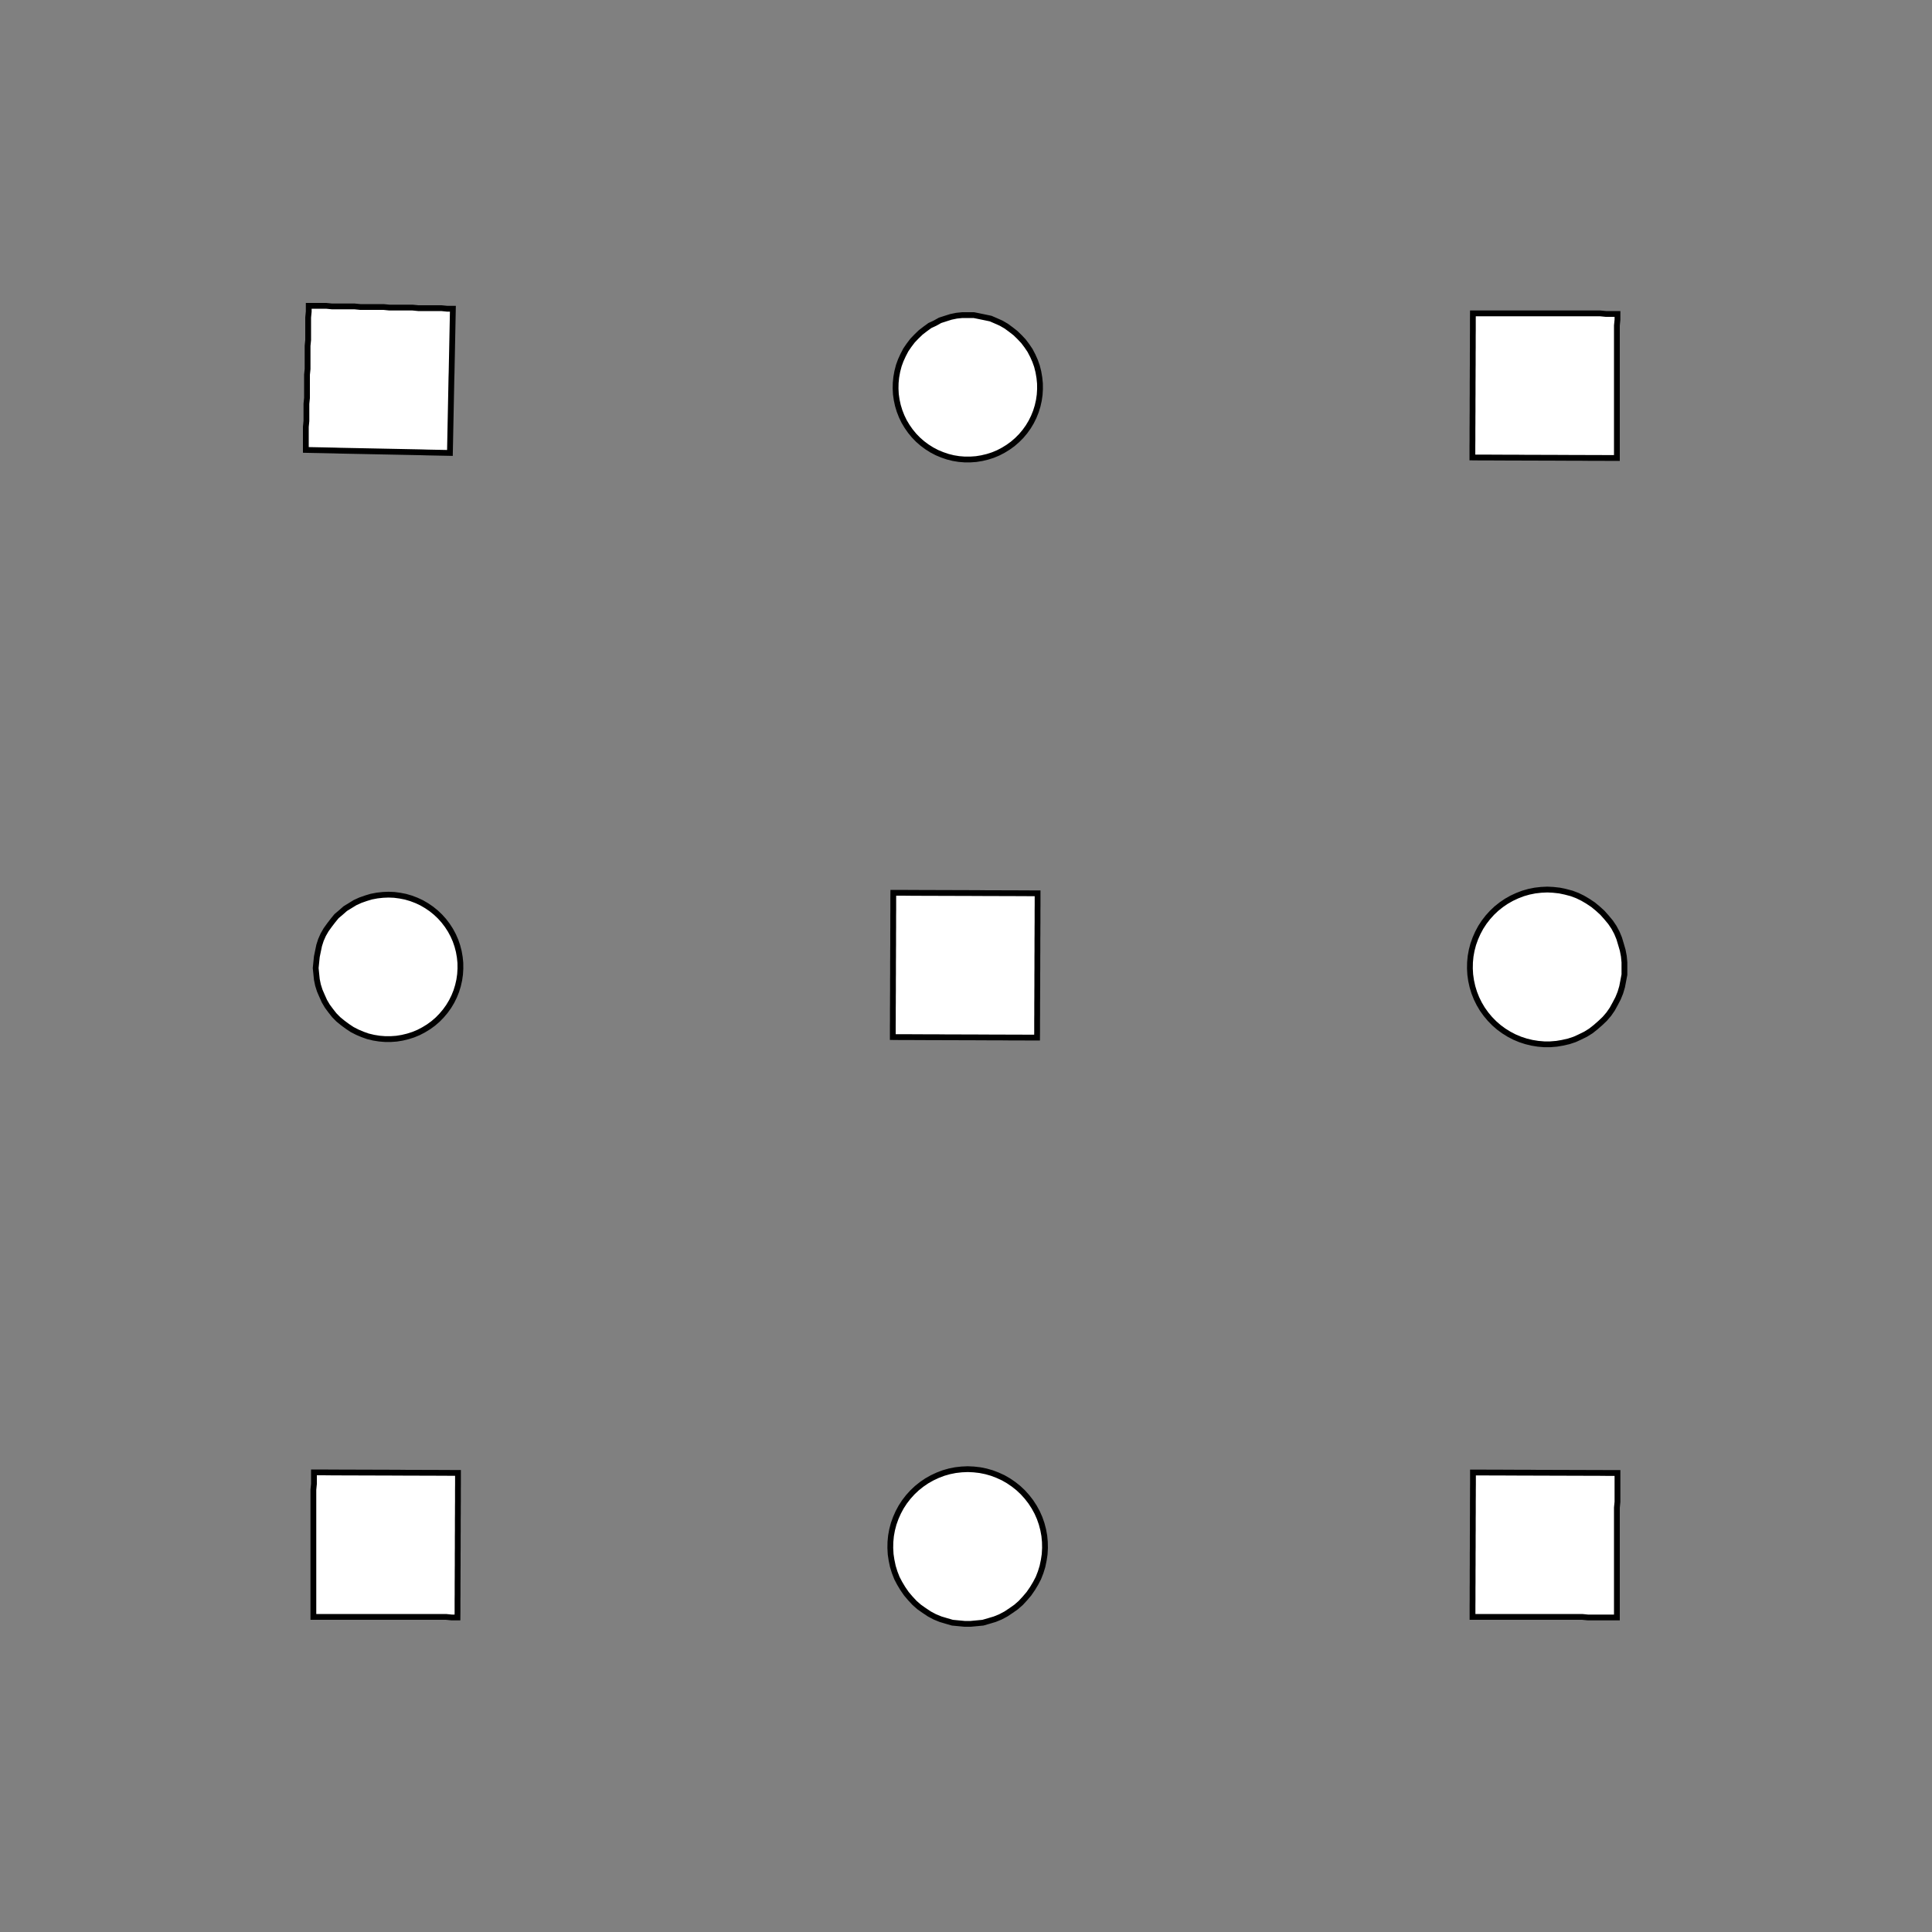 <!DOCTYPE svg>
<svg xmlns="http://www.w3.org/2000/svg" xmlns:xlink="http://www.w3.org/1999/xlink" width="1000" height="1000">
<rect width="100%" height="100%" fill="#808080" stroke="none"/>
<g transform="translate(500,500)">
<g transform="scale(3,3)">
<path stroke="rgb(0,0,0)" stroke-opacity="1" fill="rgb(255,255,255)" fill-opacity="1" d="M-441.4 -455.3 L-440.6 -454.8 L-439.8 -454.2 L-439 -453.6 L-438.1 -453.1 L-437.3 -452.5 L-436.5 -452 L-435.7 -451.4 L-434.9 -450.8 L-434 -450.3 L-433.2 -449.7 L-432.4 -449.2 L-431.6 -448.6 L-430.7 -448 L-429.9 -447.5 L-429.1 -446.9 L-428.3 -446.3 L-427.5 -445.8 L-426.6 -445.2 L-425.8 -444.7 L-425 -444.1 L-424.2 -443.5 L-423.3 -443 L-422.5 -442.4 L-421.7 -441.8 L-420.9 -441.3 L-421.4 -440.5 L-422 -439.6 L-422.6 -438.8 L-423.1 -438 L-423.7 -437.2 L-424.3 -436.4 L-424.8 -435.5 L-425.4 -434.7 L-425.9 -433.9 L-426.5 -433.1 L-427.1 -432.2 L-427.6 -431.4 L-428.2 -430.6 L-428.7 -429.8 L-429.3 -429 L-429.9 -428.1 L-430.4 -427.3 L-431 -426.5 L-431.6 -425.7 L-432.1 -424.9 L-432.7 -424 L-433.2 -423.2 L-433.8 -422.4 L-434.4 -421.6 L-434.9 -420.7 L-435.7 -421.3 L-436.6 -421.9 L-437.4 -422.4 L-438.2 -423 L-439 -423.6 L-439.9 -424.1 L-440.7 -424.7 L-441.5 -425.2 L-442.3 -425.8 L-443.1 -426.4 L-444 -426.9 L-444.8 -427.5 L-445.6 -428 L-446.4 -428.6 L-447.3 -429.2 L-448.1 -429.7 L-448.9 -430.3 L-449.7 -430.9 L-450.5 -431.4 L-451.4 -432 L-452.2 -432.5 L-453 -433.1 L-453.8 -433.7 L-454.6 -434.2 L-455.5 -434.8 L-454.9 -435.6 L-454.3 -436.4 L-453.8 -437.3 L-453.2 -438.1 L-452.7 -438.9 L-452.1 -439.7 L-451.5 -440.5 L-451 -441.4 L-450.4 -442.2 L-449.9 -443 L-449.3 -443.8 L-448.7 -444.6 L-448.2 -445.5 L-447.6 -446.3 L-447 -447.1 L-446.5 -447.9 L-445.9 -448.8 L-445.4 -449.6 L-444.8 -450.4 L-444.2 -451.2 L-443.7 -452 L-443.1 -452.9 L-442.5 -453.7 L-442 -454.5 L-441.4 -455.3 Z " />
<path stroke="rgb(0,0,0)" stroke-opacity="1" fill="rgb(255,255,255)" fill-opacity="1" d="M-199.6 -312.3 L-198.7 -312.3 L-197.7 -312.1 L-196.7 -311.9 L-195.7 -311.7 L-194.8 -311.3 L-193.9 -310.9 L-193.1 -310.4 L-192.2 -309.8 L-191.5 -309.2 L-190.8 -308.5 L-190.1 -307.8 L-189.5 -307 L-189 -306.2 L-188.5 -305.3 L-188.1 -304.4 L-187.8 -303.5 L-187.5 -302.5 L-187.3 -301.5 L-187.2 -300.5 L-187.2 -299.5 L-187.3 -298.6 L-187.4 -297.6 L-187.6 -296.6 L-187.9 -295.7 L-188.3 -294.7 L-188.8 -293.9 L-189.3 -293 L-189.8 -292.2 L-190.5 -291.4 L-191.2 -290.7 L-191.9 -290.1 L-192.7 -289.5 L-193.6 -289 L-194.4 -288.5 L-195.4 -288.2 L-196.3 -287.8 L-197.3 -287.6 L-198.3 -287.5 L-199.2 -287.4 L-200.2 -287.4 L-201.2 -287.5 L-202.2 -287.6 L-203.2 -287.9 L-204.1 -288.2 L-205 -288.6 L-205.9 -289 L-206.7 -289.6 L-207.5 -290.1 L-208.3 -290.8 L-209 -291.5 L-209.6 -292.3 L-210.2 -293.1 L-210.7 -293.9 L-211.1 -294.8 L-211.5 -295.8 L-211.8 -296.7 L-212 -297.7 L-212.1 -298.7 L-212.2 -299.6 L-212.1 -300.6 L-212 -301.6 L-211.8 -302.6 L-211.6 -303.6 L-211.3 -304.5 L-210.9 -305.4 L-210.4 -306.3 L-209.8 -307.1 L-209.2 -307.9 L-208.6 -308.6 L-207.8 -309.3 L-207.1 -309.9 L-206.2 -310.5 L-205.4 -310.9 L-204.5 -311.4 L-203.5 -311.7 L-202.6 -312 L-201.6 -312.2 L-200.6 -312.3 L-199.6 -312.3 Z " />
<path stroke="rgb(0,0,0)" stroke-opacity="1" fill="rgb(255,255,255)" fill-opacity="1" d="M-226 -432.7 L-225.1 -432.5 L-224.1 -432.2 L-223.2 -431.9 L-222.2 -431.6 L-221.2 -431.4 L-220.3 -431.1 L-219.3 -430.8 L-218.4 -430.6 L-217.4 -430.3 L-216.5 -430 L-215.5 -429.8 L-214.5 -429.5 L-213.6 -429.2 L-212.6 -428.9 L-211.7 -428.7 L-210.7 -428.4 L-209.7 -428.1 L-208.8 -427.9 L-207.8 -427.6 L-206.9 -427.3 L-205.9 -427.1 L-205 -426.8 L-204 -426.5 L-203 -426.2 L-202.1 -426 L-202.4 -425 L-202.6 -424.1 L-202.9 -423.1 L-203.2 -422.1 L-203.4 -421.2 L-203.7 -420.2 L-204 -419.3 L-204.2 -418.3 L-204.5 -417.3 L-204.8 -416.4 L-205.1 -415.4 L-205.3 -414.5 L-205.6 -413.5 L-205.9 -412.6 L-206.1 -411.6 L-206.4 -410.6 L-206.7 -409.7 L-206.9 -408.7 L-207.2 -407.8 L-207.5 -406.8 L-207.8 -405.8 L-208 -404.9 L-208.3 -403.9 L-208.6 -403 L-208.8 -402 L-209.8 -402.3 L-210.8 -402.6 L-211.7 -402.8 L-212.7 -403.1 L-213.6 -403.4 L-214.6 -403.6 L-215.5 -403.9 L-216.5 -404.2 L-217.5 -404.4 L-218.4 -404.7 L-219.4 -405 L-220.3 -405.3 L-221.3 -405.5 L-222.3 -405.8 L-223.2 -406.1 L-224.2 -406.3 L-225.1 -406.6 L-226.1 -406.9 L-227 -407.2 L-228 -407.4 L-229 -407.7 L-229.9 -408 L-230.9 -408.2 L-231.8 -408.5 L-232.8 -408.8 L-232.5 -409.7 L-232.3 -410.7 L-232 -411.6 L-231.7 -412.6 L-231.4 -413.6 L-231.2 -414.5 L-230.9 -415.5 L-230.6 -416.4 L-230.4 -417.4 L-230.1 -418.4 L-229.8 -419.3 L-229.6 -420.3 L-229.3 -421.2 L-229 -422.2 L-228.7 -423.1 L-228.5 -424.1 L-228.2 -425.1 L-227.9 -426 L-227.7 -427 L-227.4 -427.9 L-227.1 -428.9 L-226.9 -429.9 L-226.6 -430.8 L-226.3 -431.8 L-226 -432.7 Z " />
<path stroke="rgb(0,0,0)" stroke-opacity="1" fill="rgb(255,255,255)" fill-opacity="1" d="M0.358 -312.3 L1.349 -312.3 L2.332 -312.1 L3.303 -311.9 L4.255 -311.7 L5.182 -311.3 L6.078 -310.9 L6.938 -310.4 L7.756 -309.8 L8.527 -309.2 L9.246 -308.5 L9.908 -307.8 L10.51 -307 L11.05 -306.2 L11.52 -305.3 L11.92 -304.4 L12.24 -303.5 L12.49 -302.5 L12.66 -301.5 L12.76 -300.5 L12.77 -299.5 L12.71 -298.6 L12.57 -297.6 L12.35 -296.6 L12.06 -295.7 L11.69 -294.7 L11.25 -293.9 L10.74 -293 L10.16 -292.2 L9.522 -291.4 L8.825 -290.7 L8.075 -290.1 L7.276 -289.5 L6.432 -289 L5.55 -288.5 L4.635 -288.2 L3.692 -287.8 L2.729 -287.6 L1.749 -287.5 L0.761 -287.4 L-0.23 -287.4 L-1.218 -287.5 L-2.196 -287.6 L-3.158 -287.9 L-4.098 -288.2 L-5.011 -288.6 L-5.889 -289 L-6.729 -289.6 L-7.524 -290.1 L-8.269 -290.8 L-8.96 -291.5 L-9.593 -292.3 L-10.16 -293.1 L-10.67 -293.9 L-11.1 -294.8 L-11.46 -295.8 L-11.75 -296.7 L-11.96 -297.7 L-12.1 -298.7 L-12.15 -299.6 L-12.13 -300.6 L-12.03 -301.6 L-11.85 -302.6 L-11.59 -303.6 L-11.26 -304.5 L-10.85 -305.4 L-10.38 -306.3 L-9.832 -307.1 L-9.225 -307.9 L-8.557 -308.6 L-7.833 -309.3 L-7.057 -309.9 L-6.235 -310.5 L-5.372 -310.9 L-4.473 -311.4 L-3.543 -311.7 L-2.589 -312 L-1.617 -312.2 L-0.632 -312.3 L0.358 -312.3 Z " />
<path stroke="rgb(0,0,0)" stroke-opacity="1" fill="rgb(255,255,255)" fill-opacity="1" d="M-17.25 -419.6 L-16.26 -419.5 L-15.27 -419.4 L-14.28 -419.3 L-13.29 -419.2 L-12.3 -419.1 L-11.3 -419.1 L-10.31 -419 L-9.322 -418.9 L-8.331 -418.8 L-7.34 -418.7 L-6.349 -418.6 L-5.357 -418.5 L-4.366 -418.4 L-3.375 -418.3 L-2.384 -418.2 L-1.393 -418.1 L-0.402 -418 L0.589 -417.9 L1.58 -417.8 L2.572 -417.7 L3.563 -417.6 L4.554 -417.5 L5.545 -417.4 L6.536 -417.3 L7.527 -417.2 L7.431 -416.2 L7.335 -415.2 L7.239 -414.3 L7.143 -413.3 L7.048 -412.3 L6.952 -411.3 L6.856 -410.3 L6.76 -409.3 L6.664 -408.3 L6.568 -407.3 L6.472 -406.3 L6.376 -405.3 L6.28 -404.3 L6.184 -403.4 L6.088 -402.4 L5.992 -401.4 L5.896 -400.4 L5.8 -399.4 L5.704 -398.4 L5.608 -397.4 L5.512 -396.4 L5.416 -395.4 L5.32 -394.4 L5.224 -393.4 L5.128 -392.4 L4.137 -392.5 L3.146 -392.6 L2.155 -392.7 L1.164 -392.8 L0.173 -392.9 L-0.818 -393 L-1.81 -393.1 L-2.801 -393.2 L-3.792 -393.3 L-4.783 -393.4 L-5.774 -393.5 L-6.765 -393.6 L-7.756 -393.7 L-8.748 -393.8 L-9.739 -393.9 L-10.73 -394 L-11.72 -394.1 L-12.71 -394.2 L-13.7 -394.3 L-14.69 -394.4 L-15.69 -394.5 L-16.68 -394.6 L-17.67 -394.7 L-18.66 -394.8 L-19.65 -394.8 L-19.55 -395.8 L-19.46 -396.8 L-19.36 -397.8 L-19.27 -398.8 L-19.17 -399.8 L-19.07 -400.8 L-18.98 -401.8 L-18.88 -402.8 L-18.79 -403.8 L-18.69 -404.8 L-18.59 -405.8 L-18.5 -406.7 L-18.4 -407.7 L-18.31 -408.7 L-18.21 -409.7 L-18.11 -410.7 L-18.02 -411.7 L-17.92 -412.7 L-17.83 -413.7 L-17.73 -414.7 L-17.63 -415.7 L-17.54 -416.7 L-17.44 -417.6 L-17.35 -418.6 L-17.25 -419.6 Z " />
<path stroke="rgb(0,0,0)" stroke-opacity="1" fill="rgb(255,255,255)" fill-opacity="1" d="M200.4 -312.3 L201.3 -312.3 L202.3 -312.1 L203.3 -311.9 L204.3 -311.7 L205.2 -311.3 L206.1 -310.9 L206.9 -310.4 L207.8 -309.8 L208.5 -309.2 L209.2 -308.5 L209.9 -307.8 L210.5 -307 L211 -306.2 L211.5 -305.3 L211.9 -304.4 L212.2 -303.5 L212.5 -302.5 L212.7 -301.5 L212.8 -300.5 L212.8 -299.5 L212.7 -298.6 L212.6 -297.6 L212.4 -296.6 L212.1 -295.7 L211.7 -294.7 L211.2 -293.9 L210.7 -293 L210.2 -292.2 L209.5 -291.4 L208.8 -290.7 L208.1 -290.1 L207.3 -289.5 L206.4 -289 L205.6 -288.5 L204.6 -288.2 L203.7 -287.8 L202.7 -287.6 L201.7 -287.5 L200.8 -287.4 L199.8 -287.4 L198.8 -287.5 L197.8 -287.6 L196.8 -287.9 L195.9 -288.2 L195 -288.6 L194.1 -289 L193.3 -289.6 L192.5 -290.1 L191.7 -290.8 L191 -291.5 L190.4 -292.3 L189.8 -293.1 L189.3 -293.9 L188.9 -294.8 L188.5 -295.8 L188.2 -296.7 L188 -297.7 L187.9 -298.7 L187.8 -299.6 L187.9 -300.6 L188 -301.6 L188.2 -302.6 L188.4 -303.6 L188.7 -304.5 L189.1 -305.4 L189.6 -306.3 L190.2 -307.1 L190.8 -307.9 L191.4 -308.6 L192.2 -309.3 L192.9 -309.9 L193.8 -310.5 L194.6 -310.9 L195.5 -311.4 L196.5 -311.7 L197.4 -312 L198.4 -312.2 L199.4 -312.3 L200.4 -312.3 Z " />
<path stroke="rgb(0,0,0)" stroke-opacity="1" fill="rgb(255,255,255)" fill-opacity="1" d="M186.6 -413.9 L187.6 -413.9 L188.6 -413.9 L189.6 -413.9 L190.6 -413.8 L191.6 -413.8 L192.6 -413.8 L193.6 -413.8 L194.5 -413.8 L195.5 -413.7 L196.5 -413.7 L197.5 -413.7 L198.5 -413.7 L199.5 -413.7 L200.5 -413.6 L201.5 -413.6 L202.5 -413.6 L203.5 -413.6 L204.5 -413.6 L205.5 -413.5 L206.5 -413.5 L207.5 -413.5 L208.5 -413.5 L209.5 -413.5 L210.5 -413.4 L211.5 -413.4 L211.5 -412.4 L211.4 -411.4 L211.4 -410.4 L211.4 -409.4 L211.4 -408.4 L211.3 -407.4 L211.3 -406.4 L211.3 -405.4 L211.3 -404.5 L211.3 -403.5 L211.2 -402.5 L211.2 -401.5 L211.2 -400.5 L211.2 -399.5 L211.2 -398.5 L211.1 -397.5 L211.1 -396.5 L211.1 -395.5 L211.1 -394.5 L211.1 -393.5 L211 -392.5 L211 -391.5 L211 -390.5 L211 -389.5 L211 -388.5 L210 -388.5 L209 -388.6 L208 -388.6 L207 -388.6 L206 -388.6 L205 -388.6 L204 -388.7 L203 -388.7 L202 -388.7 L201 -388.7 L200 -388.7 L199 -388.8 L198 -388.8 L197 -388.8 L196 -388.8 L195 -388.9 L194 -388.9 L193 -388.9 L192 -388.9 L191 -388.9 L190 -389 L189.1 -389 L188.1 -389 L187.1 -389 L186.1 -389 L186.1 -390 L186.1 -391 L186.1 -392 L186.1 -393 L186.2 -394 L186.2 -395 L186.2 -396 L186.2 -397 L186.3 -398 L186.3 -399 L186.3 -400 L186.3 -401 L186.3 -402 L186.4 -403 L186.4 -404 L186.4 -405 L186.4 -406 L186.4 -407 L186.5 -408 L186.5 -409 L186.5 -409.9 L186.5 -410.9 L186.5 -411.9 L186.6 -412.9 L186.6 -413.9 Z " />
<path stroke="rgb(0,0,0)" stroke-opacity="1" fill="rgb(255,255,255)" fill-opacity="1" d="M-299.6 -212.3 L-298.7 -212.3 L-297.7 -212.1 L-296.7 -211.9 L-295.7 -211.7 L-294.8 -211.3 L-293.9 -210.9 L-293.1 -210.4 L-292.2 -209.8 L-291.5 -209.2 L-290.8 -208.5 L-290.1 -207.8 L-289.5 -207 L-289 -206.2 L-288.5 -205.3 L-288.1 -204.4 L-287.8 -203.5 L-287.5 -202.5 L-287.3 -201.5 L-287.2 -200.5 L-287.2 -199.5 L-287.3 -198.6 L-287.4 -197.6 L-287.6 -196.6 L-287.9 -195.7 L-288.3 -194.7 L-288.8 -193.9 L-289.3 -193 L-289.8 -192.2 L-290.5 -191.4 L-291.2 -190.7 L-291.9 -190.1 L-292.7 -189.5 L-293.6 -189 L-294.4 -188.5 L-295.4 -188.2 L-296.3 -187.8 L-297.3 -187.6 L-298.3 -187.5 L-299.2 -187.4 L-300.2 -187.4 L-301.2 -187.5 L-302.2 -187.6 L-303.2 -187.9 L-304.1 -188.2 L-305 -188.6 L-305.9 -189 L-306.7 -189.6 L-307.5 -190.1 L-308.3 -190.8 L-309 -191.5 L-309.6 -192.3 L-310.2 -193.1 L-310.7 -193.9 L-311.1 -194.8 L-311.5 -195.8 L-311.8 -196.7 L-312 -197.7 L-312.1 -198.7 L-312.2 -199.6 L-312.1 -200.6 L-312 -201.6 L-311.8 -202.6 L-311.6 -203.6 L-311.3 -204.5 L-310.9 -205.4 L-310.4 -206.3 L-309.8 -207.1 L-309.2 -207.9 L-308.6 -208.6 L-307.8 -209.3 L-307.1 -209.9 L-306.2 -210.5 L-305.4 -210.9 L-304.5 -211.4 L-303.5 -211.7 L-302.6 -212 L-301.6 -212.2 L-300.6 -212.3 L-299.6 -212.3 Z " />
<path stroke="rgb(0,0,0)" stroke-opacity="1" fill="rgb(255,255,255)" fill-opacity="1" d="M-326 -332.7 L-325.1 -332.5 L-324.1 -332.2 L-323.2 -331.9 L-322.2 -331.6 L-321.2 -331.4 L-320.3 -331.1 L-319.3 -330.8 L-318.4 -330.6 L-317.4 -330.3 L-316.5 -330 L-315.5 -329.8 L-314.5 -329.5 L-313.6 -329.2 L-312.6 -328.9 L-311.7 -328.7 L-310.7 -328.4 L-309.7 -328.1 L-308.8 -327.9 L-307.8 -327.6 L-306.9 -327.3 L-305.9 -327.1 L-305 -326.8 L-304 -326.5 L-303 -326.2 L-302.1 -326 L-302.4 -325 L-302.6 -324.1 L-302.9 -323.1 L-303.2 -322.1 L-303.4 -321.2 L-303.7 -320.2 L-304 -319.3 L-304.2 -318.3 L-304.5 -317.3 L-304.8 -316.4 L-305.1 -315.4 L-305.3 -314.5 L-305.6 -313.5 L-305.9 -312.6 L-306.1 -311.6 L-306.4 -310.6 L-306.7 -309.7 L-306.9 -308.7 L-307.2 -307.8 L-307.5 -306.8 L-307.8 -305.8 L-308 -304.9 L-308.3 -303.9 L-308.6 -303 L-308.8 -302 L-309.8 -302.3 L-310.8 -302.6 L-311.7 -302.8 L-312.7 -303.1 L-313.6 -303.4 L-314.6 -303.6 L-315.5 -303.9 L-316.5 -304.2 L-317.5 -304.4 L-318.4 -304.7 L-319.4 -305 L-320.3 -305.3 L-321.3 -305.5 L-322.3 -305.8 L-323.2 -306.1 L-324.2 -306.3 L-325.1 -306.6 L-326.1 -306.9 L-327 -307.2 L-328 -307.4 L-329 -307.7 L-329.9 -308 L-330.9 -308.2 L-331.8 -308.5 L-332.8 -308.8 L-332.5 -309.7 L-332.3 -310.7 L-332 -311.6 L-331.7 -312.6 L-331.4 -313.6 L-331.2 -314.5 L-330.9 -315.5 L-330.6 -316.4 L-330.4 -317.4 L-330.1 -318.4 L-329.8 -319.3 L-329.6 -320.3 L-329.3 -321.2 L-329 -322.2 L-328.7 -323.1 L-328.5 -324.1 L-328.2 -325.1 L-327.9 -326 L-327.7 -327 L-327.4 -327.9 L-327.1 -328.9 L-326.9 -329.9 L-326.6 -330.8 L-326.3 -331.8 L-326 -332.7 Z " />
<path stroke="rgb(0,0,0)" stroke-opacity="1" fill="rgb(255,255,255)" fill-opacity="1" d="M-99.64 -212.3 L-98.65 -212.3 L-97.67 -212.1 L-96.7 -211.9 L-95.74 -211.7 L-94.82 -211.3 L-93.92 -210.9 L-93.06 -210.4 L-92.24 -209.8 L-91.47 -209.2 L-90.75 -208.5 L-90.09 -207.8 L-89.49 -207 L-88.95 -206.2 L-88.48 -205.3 L-88.08 -204.4 L-87.76 -203.5 L-87.51 -202.5 L-87.34 -201.5 L-87.24 -200.5 L-87.23 -199.5 L-87.29 -198.6 L-87.43 -197.6 L-87.65 -196.6 L-87.94 -195.7 L-88.31 -194.7 L-88.75 -193.9 L-89.26 -193 L-89.84 -192.2 L-90.48 -191.4 L-91.17 -190.7 L-91.92 -190.1 L-92.72 -189.5 L-93.57 -189 L-94.45 -188.5 L-95.37 -188.2 L-96.31 -187.8 L-97.27 -187.6 L-98.25 -187.5 L-99.24 -187.4 L-100.2 -187.4 L-101.2 -187.5 L-102.2 -187.6 L-103.2 -187.9 L-104.1 -188.2 L-105 -188.6 L-105.9 -189 L-106.7 -189.6 L-107.5 -190.1 L-108.3 -190.8 L-109 -191.5 L-109.6 -192.3 L-110.2 -193.1 L-110.7 -193.9 L-111.1 -194.8 L-111.5 -195.8 L-111.8 -196.7 L-112 -197.7 L-112.1 -198.7 L-112.2 -199.6 L-112.1 -200.6 L-112 -201.6 L-111.8 -202.6 L-111.6 -203.6 L-111.3 -204.5 L-110.9 -205.4 L-110.4 -206.3 L-109.8 -207.1 L-109.2 -207.9 L-108.6 -208.6 L-107.8 -209.3 L-107.1 -209.9 L-106.2 -210.5 L-105.4 -210.9 L-104.5 -211.4 L-103.5 -211.7 L-102.6 -212 L-101.6 -212.2 L-100.6 -212.3 L-99.64 -212.3 Z " />
<path stroke="rgb(0,0,0)" stroke-opacity="1" fill="rgb(255,255,255)" fill-opacity="1" d="M-117.3 -319.6 L-116.3 -319.5 L-115.3 -319.4 L-114.3 -319.3 L-113.3 -319.2 L-112.3 -319.1 L-111.3 -319.1 L-110.3 -319 L-109.3 -318.9 L-108.3 -318.8 L-107.3 -318.7 L-106.3 -318.6 L-105.4 -318.5 L-104.4 -318.4 L-103.4 -318.3 L-102.4 -318.2 L-101.4 -318.1 L-100.4 -318 L-99.41 -317.9 L-98.42 -317.8 L-97.43 -317.7 L-96.44 -317.6 L-95.45 -317.5 L-94.45 -317.4 L-93.46 -317.3 L-92.47 -317.2 L-92.57 -316.2 L-92.66 -315.2 L-92.76 -314.3 L-92.86 -313.3 L-92.95 -312.3 L-93.05 -311.3 L-93.14 -310.3 L-93.24 -309.3 L-93.34 -308.3 L-93.43 -307.3 L-93.53 -306.3 L-93.62 -305.3 L-93.72 -304.3 L-93.82 -303.4 L-93.91 -302.4 L-94.01 -301.4 L-94.1 -300.4 L-94.2 -299.4 L-94.3 -298.4 L-94.39 -297.4 L-94.49 -296.4 L-94.58 -295.4 L-94.68 -294.4 L-94.78 -293.4 L-94.87 -292.4 L-95.86 -292.5 L-96.85 -292.6 L-97.85 -292.7 L-98.84 -292.8 L-99.83 -292.9 L-100.8 -293 L-101.8 -293.1 L-102.8 -293.2 L-103.8 -293.3 L-104.8 -293.4 L-105.8 -293.5 L-106.8 -293.6 L-107.8 -293.7 L-108.7 -293.8 L-109.7 -293.9 L-110.7 -294 L-111.7 -294.1 L-112.7 -294.2 L-113.7 -294.3 L-114.7 -294.4 L-115.7 -294.5 L-116.7 -294.6 L-117.7 -294.7 L-118.7 -294.8 L-119.7 -294.8 L-119.6 -295.8 L-119.5 -296.8 L-119.4 -297.8 L-119.3 -298.8 L-119.2 -299.8 L-119.1 -300.8 L-119 -301.8 L-118.9 -302.8 L-118.8 -303.8 L-118.7 -304.8 L-118.6 -305.8 L-118.5 -306.7 L-118.4 -307.7 L-118.3 -308.7 L-118.2 -309.7 L-118.1 -310.7 L-118 -311.7 L-117.9 -312.7 L-117.8 -313.7 L-117.7 -314.7 L-117.6 -315.7 L-117.5 -316.7 L-117.4 -317.6 L-117.3 -318.6 L-117.3 -319.6 Z " />
<path stroke="rgb(0,0,0)" stroke-opacity="1" fill="rgb(255,255,255)" fill-opacity="1" d="M100.4 -212.3 L101.3 -212.3 L102.3 -212.1 L103.3 -211.9 L104.3 -211.7 L105.2 -211.3 L106.1 -210.9 L106.9 -210.4 L107.8 -209.8 L108.5 -209.2 L109.2 -208.5 L109.9 -207.8 L110.5 -207 L111 -206.2 L111.5 -205.3 L111.9 -204.4 L112.2 -203.5 L112.5 -202.5 L112.7 -201.5 L112.8 -200.5 L112.8 -199.5 L112.7 -198.6 L112.6 -197.6 L112.4 -196.6 L112.1 -195.7 L111.7 -194.7 L111.2 -193.9 L110.7 -193 L110.2 -192.2 L109.5 -191.4 L108.8 -190.7 L108.1 -190.1 L107.3 -189.5 L106.4 -189 L105.6 -188.5 L104.6 -188.2 L103.7 -187.8 L102.7 -187.6 L101.7 -187.5 L100.8 -187.4 L99.77 -187.4 L98.78 -187.5 L97.8 -187.6 L96.84 -187.9 L95.9 -188.2 L94.99 -188.6 L94.11 -189 L93.27 -189.6 L92.48 -190.1 L91.73 -190.8 L91.04 -191.5 L90.41 -192.3 L89.84 -193.1 L89.33 -193.9 L88.9 -194.8 L88.54 -195.8 L88.25 -196.7 L88.04 -197.7 L87.9 -198.7 L87.85 -199.6 L87.87 -200.6 L87.97 -201.6 L88.15 -202.6 L88.41 -203.6 L88.74 -204.5 L89.15 -205.4 L89.62 -206.3 L90.17 -207.1 L90.78 -207.9 L91.44 -208.6 L92.17 -209.3 L92.94 -209.9 L93.76 -210.5 L94.63 -210.9 L95.53 -211.4 L96.46 -211.7 L97.41 -212 L98.38 -212.2 L99.37 -212.3 L100.4 -212.3 Z " />
<path stroke="rgb(0,0,0)" stroke-opacity="1" fill="rgb(255,255,255)" fill-opacity="1" d="M86.58 -313.9 L87.58 -313.9 L88.57 -313.9 L89.57 -313.9 L90.57 -313.8 L91.56 -313.8 L92.56 -313.8 L93.55 -313.8 L94.55 -313.8 L95.54 -313.7 L96.54 -313.7 L97.53 -313.7 L98.53 -313.7 L99.53 -313.7 L100.5 -313.6 L101.5 -313.6 L102.5 -313.6 L103.5 -313.6 L104.5 -313.6 L105.5 -313.5 L106.5 -313.5 L107.5 -313.5 L108.5 -313.5 L109.5 -313.5 L110.5 -313.4 L111.5 -313.4 L111.5 -312.4 L111.4 -311.4 L111.4 -310.4 L111.4 -309.4 L111.4 -308.4 L111.3 -307.4 L111.3 -306.4 L111.3 -305.4 L111.3 -304.5 L111.3 -303.5 L111.2 -302.5 L111.2 -301.5 L111.2 -300.5 L111.2 -299.5 L111.2 -298.5 L111.1 -297.5 L111.1 -296.5 L111.1 -295.5 L111.1 -294.5 L111.1 -293.5 L111 -292.5 L111 -291.5 L111 -290.5 L111 -289.5 L111 -288.5 L110 -288.5 L109 -288.6 L108 -288.6 L107 -288.6 L106 -288.6 L105 -288.6 L104 -288.7 L103 -288.7 L102 -288.7 L101 -288.7 L100 -288.7 L99.01 -288.8 L98.01 -288.8 L97.02 -288.8 L96.02 -288.8 L95.03 -288.9 L94.03 -288.9 L93.03 -288.9 L92.04 -288.9 L91.04 -288.9 L90.05 -289 L89.05 -289 L88.06 -289 L87.06 -289 L86.07 -289 L86.09 -290 L86.11 -291 L86.13 -292 L86.15 -293 L86.17 -294 L86.19 -295 L86.21 -296 L86.23 -297 L86.25 -298 L86.27 -299 L86.29 -300 L86.31 -301 L86.33 -302 L86.36 -303 L86.38 -304 L86.4 -305 L86.42 -306 L86.44 -307 L86.46 -308 L86.48 -309 L86.5 -309.9 L86.52 -310.9 L86.54 -311.9 L86.56 -312.9 L86.58 -313.9 Z " />
<path stroke="rgb(0,0,0)" stroke-opacity="1" fill="rgb(255,255,255)" fill-opacity="1" d="M302.4 -213 L303.4 -212.8 L304.5 -212.5 L305.5 -212.1 L306.4 -211.7 L307.3 -211.2 L308.2 -210.6 L309 -209.9 L309.8 -209.2 L310.5 -208.4 L311.2 -207.6 L311.8 -206.7 L312.3 -205.7 L312.7 -204.8 L313 -203.8 L313.3 -202.7 L313.5 -201.7 L313.6 -200.6 L313.6 -199.6 L313.6 -198.5 L313.4 -197.5 L313.2 -196.4 L312.9 -195.4 L312.5 -194.4 L312 -193.5 L311.5 -192.6 L310.9 -191.7 L310.2 -190.9 L309.4 -190.1 L308.6 -189.4 L307.8 -188.8 L306.9 -188.2 L305.9 -187.7 L305 -187.3 L304 -187 L302.9 -186.7 L301.9 -186.6 L300.8 -186.5 L299.8 -186.5 L298.7 -186.6 L297.6 -186.7 L296.6 -187 L295.6 -187.3 L294.6 -187.7 L293.7 -188.2 L292.8 -188.8 L291.9 -189.4 L291.1 -190.1 L290.4 -190.9 L289.7 -191.7 L289.1 -192.6 L288.6 -193.5 L288.1 -194.4 L287.7 -195.4 L287.4 -196.4 L287.1 -197.5 L287 -198.5 L286.9 -199.6 L287 -200.6 L287.1 -201.7 L287.3 -202.7 L287.5 -203.8 L287.9 -204.8 L288.3 -205.7 L288.8 -206.7 L289.4 -207.6 L290 -208.4 L290.8 -209.2 L291.5 -209.9 L292.4 -210.6 L293.2 -211.2 L294.2 -211.7 L295.1 -212.1 L296.1 -212.5 L297.1 -212.8 L298.2 -213 L299.2 -213.1 L300.3 -213.2 L301.3 -213.1 L302.4 -213 Z " />
<path stroke="rgb(0,0,0)" stroke-opacity="1" fill="rgb(255,255,255)" fill-opacity="1" d="M-426 -232.7 L-425.1 -232.5 L-424.1 -232.2 L-423.2 -231.9 L-422.2 -231.6 L-421.2 -231.4 L-420.3 -231.1 L-419.3 -230.8 L-418.4 -230.6 L-417.4 -230.3 L-416.5 -230 L-415.5 -229.8 L-414.5 -229.5 L-413.6 -229.2 L-412.6 -228.9 L-411.7 -228.7 L-410.7 -228.4 L-409.7 -228.1 L-408.8 -227.9 L-407.8 -227.6 L-406.9 -227.3 L-405.9 -227.1 L-405 -226.8 L-404 -226.5 L-403 -226.2 L-402.1 -226 L-402.4 -225 L-402.6 -224.1 L-402.9 -223.1 L-403.2 -222.1 L-403.4 -221.2 L-403.7 -220.2 L-404 -219.3 L-404.2 -218.3 L-404.5 -217.3 L-404.8 -216.4 L-405.1 -215.4 L-405.3 -214.5 L-405.6 -213.5 L-405.9 -212.6 L-406.1 -211.6 L-406.4 -210.6 L-406.7 -209.7 L-406.9 -208.7 L-407.2 -207.8 L-407.5 -206.8 L-407.8 -205.8 L-408 -204.9 L-408.3 -203.9 L-408.6 -203 L-408.8 -202 L-409.8 -202.3 L-410.8 -202.6 L-411.7 -202.8 L-412.7 -203.1 L-413.6 -203.4 L-414.6 -203.6 L-415.5 -203.9 L-416.5 -204.2 L-417.5 -204.4 L-418.4 -204.7 L-419.4 -205 L-420.3 -205.3 L-421.3 -205.5 L-422.3 -205.8 L-423.2 -206.1 L-424.2 -206.3 L-425.1 -206.6 L-426.1 -206.9 L-427 -207.2 L-428 -207.4 L-429 -207.7 L-429.9 -208 L-430.9 -208.2 L-431.8 -208.5 L-432.8 -208.8 L-432.5 -209.7 L-432.3 -210.7 L-432 -211.6 L-431.7 -212.6 L-431.4 -213.6 L-431.2 -214.5 L-430.9 -215.5 L-430.6 -216.4 L-430.4 -217.4 L-430.1 -218.4 L-429.8 -219.3 L-429.6 -220.3 L-429.3 -221.2 L-429 -222.2 L-428.7 -223.1 L-428.5 -224.1 L-428.2 -225.1 L-427.9 -226 L-427.7 -227 L-427.4 -227.9 L-427.1 -228.9 L-426.9 -229.9 L-426.6 -230.8 L-426.3 -231.8 L-426 -232.7 Z " />
<path stroke="rgb(0,0,0)" stroke-opacity="1" fill="rgb(255,255,255)" fill-opacity="1" d="M-199.6 -112.3 L-198.7 -112.3 L-197.7 -112.1 L-196.7 -111.9 L-195.7 -111.7 L-194.8 -111.3 L-193.9 -110.9 L-193.1 -110.4 L-192.2 -109.8 L-191.5 -109.2 L-190.8 -108.5 L-190.1 -107.8 L-189.5 -107 L-189 -106.2 L-188.5 -105.3 L-188.1 -104.4 L-187.8 -103.5 L-187.5 -102.5 L-187.3 -101.5 L-187.2 -100.5 L-187.2 -99.55 L-187.3 -98.56 L-187.4 -97.58 L-187.6 -96.61 L-187.9 -95.67 L-188.3 -94.75 L-188.8 -93.86 L-189.3 -93.01 L-189.8 -92.2 L-190.5 -91.44 L-191.2 -90.74 L-191.9 -90.09 L-192.7 -89.51 L-193.6 -88.99 L-194.4 -88.53 L-195.4 -88.15 L-196.3 -87.85 L-197.3 -87.62 L-198.3 -87.46 L-199.2 -87.39 L-200.2 -87.39 L-201.2 -87.47 L-202.2 -87.63 L-203.2 -87.87 L-204.1 -88.19 L-205 -88.57 L-205.9 -89.03 L-206.7 -89.56 L-207.5 -90.15 L-208.3 -90.8 L-209 -91.51 L-209.6 -92.28 L-210.2 -93.09 L-210.7 -93.94 L-211.1 -94.83 L-211.5 -95.75 L-211.8 -96.7 L-212 -97.67 L-212.1 -98.65 L-212.2 -99.64 L-212.1 -100.6 L-212 -101.6 L-211.8 -102.6 L-211.6 -103.6 L-211.3 -104.5 L-210.9 -105.4 L-210.4 -106.3 L-209.8 -107.1 L-209.2 -107.9 L-208.6 -108.6 L-207.8 -109.3 L-207.1 -109.9 L-206.2 -110.5 L-205.4 -110.9 L-204.5 -111.4 L-203.5 -111.7 L-202.6 -112 L-201.6 -112.2 L-200.6 -112.3 L-199.6 -112.3 Z " />
<path stroke="rgb(0,0,0)" stroke-opacity="1" fill="rgb(255,255,255)" fill-opacity="1" d="M-217.3 -219.6 L-216.3 -219.5 L-215.3 -219.4 L-214.3 -219.3 L-213.3 -219.2 L-212.3 -219.1 L-211.3 -219.1 L-210.3 -219 L-209.3 -218.9 L-208.3 -218.8 L-207.3 -218.7 L-206.3 -218.6 L-205.4 -218.5 L-204.4 -218.4 L-203.4 -218.3 L-202.4 -218.2 L-201.4 -218.1 L-200.4 -218 L-199.4 -217.9 L-198.4 -217.8 L-197.4 -217.7 L-196.4 -217.6 L-195.4 -217.5 L-194.5 -217.4 L-193.5 -217.3 L-192.5 -217.2 L-192.6 -216.2 L-192.7 -215.2 L-192.8 -214.3 L-192.9 -213.3 L-193 -212.3 L-193 -211.3 L-193.1 -210.3 L-193.2 -209.3 L-193.3 -208.3 L-193.4 -207.3 L-193.5 -206.3 L-193.6 -205.3 L-193.7 -204.3 L-193.8 -203.4 L-193.9 -202.4 L-194 -201.4 L-194.1 -200.4 L-194.2 -199.4 L-194.3 -198.4 L-194.4 -197.4 L-194.5 -196.4 L-194.6 -195.4 L-194.7 -194.4 L-194.8 -193.4 L-194.9 -192.4 L-195.9 -192.5 L-196.9 -192.6 L-197.8 -192.7 L-198.8 -192.8 L-199.8 -192.9 L-200.8 -193 L-201.8 -193.1 L-202.8 -193.2 L-203.8 -193.3 L-204.8 -193.4 L-205.8 -193.5 L-206.8 -193.6 L-207.8 -193.7 L-208.7 -193.8 L-209.7 -193.9 L-210.7 -194 L-211.7 -194.1 L-212.7 -194.2 L-213.7 -194.3 L-214.7 -194.4 L-215.7 -194.5 L-216.7 -194.6 L-217.7 -194.7 L-218.7 -194.8 L-219.7 -194.8 L-219.6 -195.8 L-219.5 -196.8 L-219.4 -197.8 L-219.3 -198.8 L-219.2 -199.8 L-219.1 -200.8 L-219 -201.8 L-218.9 -202.8 L-218.8 -203.8 L-218.7 -204.8 L-218.6 -205.8 L-218.5 -206.7 L-218.4 -207.7 L-218.3 -208.7 L-218.2 -209.7 L-218.1 -210.7 L-218 -211.7 L-217.9 -212.7 L-217.8 -213.7 L-217.7 -214.7 L-217.6 -215.7 L-217.5 -216.7 L-217.4 -217.6 L-217.3 -218.6 L-217.3 -219.6 Z " />
<path stroke="rgb(0,0,0)" stroke-opacity="1" fill="rgb(255,255,255)" fill-opacity="1" d="M0.358 -112.3 L1.349 -112.3 L2.332 -112.1 L3.303 -111.9 L4.255 -111.7 L5.182 -111.3 L6.078 -110.9 L6.938 -110.4 L7.756 -109.8 L8.527 -109.2 L9.246 -108.5 L9.908 -107.8 L10.51 -107 L11.05 -106.2 L11.52 -105.3 L11.92 -104.4 L12.24 -103.5 L12.49 -102.5 L12.66 -101.5 L12.76 -100.5 L12.77 -99.55 L12.71 -98.56 L12.57 -97.58 L12.35 -96.61 L12.06 -95.67 L11.69 -94.75 L11.25 -93.86 L10.74 -93.01 L10.16 -92.2 L9.522 -91.44 L8.825 -90.74 L8.075 -90.09 L7.276 -89.51 L6.432 -88.99 L5.55 -88.53 L4.635 -88.15 L3.692 -87.85 L2.729 -87.62 L1.749 -87.46 L0.761 -87.39 L-0.23 -87.39 L-1.218 -87.47 L-2.196 -87.63 L-3.158 -87.87 L-4.098 -88.19 L-5.011 -88.57 L-5.889 -89.03 L-6.729 -89.56 L-7.524 -90.15 L-8.269 -90.8 L-8.96 -91.51 L-9.593 -92.28 L-10.16 -93.09 L-10.67 -93.94 L-11.1 -94.83 L-11.46 -95.75 L-11.75 -96.7 L-11.96 -97.67 L-12.1 -98.65 L-12.15 -99.64 L-12.13 -100.6 L-12.03 -101.6 L-11.85 -102.6 L-11.59 -103.6 L-11.26 -104.5 L-10.85 -105.4 L-10.38 -106.3 L-9.832 -107.1 L-9.225 -107.9 L-8.557 -108.6 L-7.833 -109.3 L-7.057 -109.9 L-6.235 -110.5 L-5.372 -110.9 L-4.473 -111.4 L-3.543 -111.7 L-2.589 -112 L-1.617 -112.2 L-0.632 -112.3 L0.358 -112.3 Z " />
<path stroke="rgb(0,0,0)" stroke-opacity="1" fill="rgb(255,255,255)" fill-opacity="1" d="M-13.42 -213.9 L-12.42 -213.9 L-11.43 -213.9 L-10.43 -213.9 L-9.435 -213.8 L-8.439 -213.8 L-7.443 -213.8 L-6.448 -213.8 L-5.452 -213.8 L-4.457 -213.7 L-3.461 -213.7 L-2.465 -213.7 L-1.47 -213.7 L-0.474 -213.7 L0.522 -213.6 L1.517 -213.6 L2.513 -213.6 L3.508 -213.6 L4.504 -213.6 L5.5 -213.5 L6.495 -213.5 L7.491 -213.5 L8.486 -213.5 L9.482 -213.5 L10.48 -213.4 L11.47 -213.4 L11.45 -212.4 L11.43 -211.4 L11.41 -210.4 L11.39 -209.4 L11.37 -208.4 L11.35 -207.4 L11.33 -206.4 L11.31 -205.4 L11.29 -204.5 L11.27 -203.5 L11.25 -202.5 L11.22 -201.5 L11.2 -200.5 L11.18 -199.5 L11.16 -198.5 L11.14 -197.5 L11.12 -196.5 L11.1 -195.5 L11.08 -194.5 L11.06 -193.5 L11.04 -192.5 L11.02 -191.5 L11 -190.5 L10.98 -189.5 L10.96 -188.5 L9.96 -188.5 L8.965 -188.6 L7.969 -188.6 L6.973 -188.6 L5.978 -188.6 L4.982 -188.6 L3.987 -188.7 L2.991 -188.7 L1.995 -188.7 L1 -188.7 L0.004 -188.7 L-0.992 -188.8 L-1.987 -188.8 L-2.983 -188.8 L-3.978 -188.8 L-4.974 -188.9 L-5.97 -188.9 L-6.965 -188.9 L-7.961 -188.9 L-8.956 -188.9 L-9.952 -189 L-10.95 -189 L-11.94 -189 L-12.94 -189 L-13.93 -189 L-13.91 -190 L-13.89 -191 L-13.87 -192 L-13.85 -193 L-13.83 -194 L-13.81 -195 L-13.79 -196 L-13.77 -197 L-13.75 -198 L-13.73 -199 L-13.71 -200 L-13.69 -201 L-13.67 -202 L-13.64 -203 L-13.62 -204 L-13.6 -205 L-13.58 -206 L-13.56 -207 L-13.54 -208 L-13.52 -209 L-13.5 -209.9 L-13.48 -210.9 L-13.46 -211.9 L-13.44 -212.9 L-13.42 -213.9 Z " />
<path stroke="rgb(0,0,0)" stroke-opacity="1" fill="rgb(255,255,255)" fill-opacity="1" d="M202.4 -113 L203.4 -112.8 L204.5 -112.5 L205.5 -112.1 L206.4 -111.7 L207.3 -111.2 L208.2 -110.6 L209 -109.9 L209.8 -109.2 L210.5 -108.4 L211.2 -107.6 L211.8 -106.7 L212.3 -105.7 L212.7 -104.8 L213 -103.8 L213.3 -102.7 L213.5 -101.7 L213.6 -100.6 L213.6 -99.57 L213.6 -98.51 L213.4 -97.46 L213.2 -96.42 L212.9 -95.41 L212.5 -94.42 L212 -93.47 L211.5 -92.56 L210.9 -91.69 L210.2 -90.88 L209.4 -90.12 L208.6 -89.42 L207.8 -88.79 L206.9 -88.23 L205.9 -87.74 L205 -87.33 L204 -87 L202.9 -86.75 L201.9 -86.58 L200.8 -86.49 L199.8 -86.49 L198.7 -86.58 L197.6 -86.75 L196.6 -87 L195.6 -87.33 L194.6 -87.74 L193.7 -88.23 L192.8 -88.79 L191.9 -89.42 L191.1 -90.12 L190.4 -90.88 L189.7 -91.69 L189.1 -92.56 L188.6 -93.47 L188.1 -94.42 L187.7 -95.41 L187.4 -96.42 L187.1 -97.46 L187 -98.51 L186.9 -99.57 L187 -100.6 L187.1 -101.7 L187.3 -102.7 L187.5 -103.8 L187.9 -104.8 L188.3 -105.7 L188.8 -106.7 L189.4 -107.6 L190 -108.4 L190.8 -109.2 L191.5 -109.9 L192.4 -110.6 L193.2 -111.2 L194.2 -111.7 L195.1 -112.1 L196.1 -112.5 L197.1 -112.8 L198.2 -113 L199.2 -113.1 L200.3 -113.2 L201.3 -113.1 L202.4 -113 Z " />
<path stroke="rgb(0,0,0)" stroke-opacity="1" fill="rgb(255,255,255)" fill-opacity="1" d="M187.5 -212.6 L188.5 -212.6 L189.4 -212.6 L190.4 -212.6 L191.4 -212.6 L192.4 -212.6 L193.4 -212.6 L194.4 -212.6 L195.4 -212.6 L196.4 -212.6 L197.4 -212.6 L198.4 -212.6 L199.4 -212.6 L200.4 -212.6 L201.4 -212.6 L202.4 -212.6 L203.4 -212.6 L204.4 -212.6 L205.4 -212.6 L206.4 -212.6 L207.4 -212.6 L208.4 -212.6 L209.4 -212.6 L210.4 -212.5 L211.4 -212.5 L212.4 -212.5 L212.4 -211.5 L212.3 -210.5 L212.3 -209.6 L212.3 -208.6 L212.3 -207.6 L212.3 -206.6 L212.3 -205.6 L212.3 -204.6 L212.3 -203.6 L212.3 -202.6 L212.3 -201.6 L212.3 -200.6 L212.3 -199.6 L212.3 -198.6 L212.3 -197.6 L212.3 -196.6 L212.3 -195.6 L212.3 -194.6 L212.3 -193.6 L212.3 -192.6 L212.3 -191.6 L212.3 -190.6 L212.3 -189.6 L212.3 -188.6 L212.3 -187.6 L211.3 -187.6 L210.3 -187.7 L209.3 -187.7 L208.3 -187.7 L207.3 -187.7 L206.3 -187.7 L205.3 -187.7 L204.3 -187.7 L203.3 -187.7 L202.3 -187.7 L201.3 -187.7 L200.3 -187.7 L199.3 -187.7 L198.3 -187.7 L197.3 -187.7 L196.3 -187.7 L195.3 -187.7 L194.3 -187.7 L193.3 -187.7 L192.3 -187.7 L191.3 -187.7 L190.4 -187.7 L189.4 -187.7 L188.4 -187.7 L187.4 -187.7 L187.4 -188.7 L187.4 -189.7 L187.4 -190.7 L187.4 -191.7 L187.4 -192.7 L187.4 -193.7 L187.4 -194.7 L187.4 -195.7 L187.4 -196.7 L187.4 -197.7 L187.4 -198.7 L187.4 -199.7 L187.4 -200.7 L187.4 -201.7 L187.4 -202.7 L187.4 -203.7 L187.4 -204.7 L187.4 -205.7 L187.4 -206.7 L187.4 -207.7 L187.4 -208.6 L187.4 -209.6 L187.5 -210.6 L187.5 -211.6 L187.5 -212.6 Z " />
<path stroke="rgb(0,0,0)" stroke-opacity="1" fill="rgb(255,255,255)" fill-opacity="1" d="M-299.6 -12.31 L-298.7 -12.27 L-297.7 -12.14 L-296.7 -11.95 L-295.7 -11.67 L-294.8 -11.32 L-293.9 -10.9 L-293.1 -10.4 L-292.2 -9.842 L-291.5 -9.219 L-290.8 -8.537 L-290.1 -7.8 L-289.5 -7.012 L-289 -6.179 L-288.5 -5.306 L-288.1 -4.399 L-287.8 -3.463 L-287.5 -2.503 L-287.3 -1.527 L-287.2 -0.541 L-287.2 0.45 L-287.3 1.439 L-287.4 2.42 L-287.6 3.387 L-287.9 4.333 L-288.3 5.253 L-288.8 6.141 L-289.3 6.991 L-289.8 7.797 L-290.5 8.555 L-291.2 9.261 L-291.9 9.908 L-292.7 10.49 L-293.6 11.01 L-294.4 11.47 L-295.4 11.85 L-296.3 12.15 L-297.3 12.38 L-298.3 12.54 L-299.2 12.61 L-300.2 12.61 L-301.2 12.53 L-302.2 12.37 L-303.2 12.13 L-304.1 11.81 L-305 11.43 L-305.9 10.97 L-306.7 10.44 L-307.5 9.85 L-308.3 9.197 L-309 8.487 L-309.6 7.724 L-310.2 6.913 L-310.7 6.059 L-311.1 5.168 L-311.5 4.246 L-311.8 3.297 L-312 2.329 L-312.1 1.347 L-312.2 0.357 L-312.1 -0.634 L-312 -1.62 L-311.8 -2.594 L-311.6 -3.551 L-311.3 -4.485 L-310.9 -5.39 L-310.4 -6.259 L-309.8 -7.088 L-309.2 -7.871 L-308.6 -8.603 L-307.8 -9.28 L-307.1 -9.898 L-306.2 -10.45 L-305.4 -10.94 L-304.5 -11.35 L-303.5 -11.7 L-302.6 -11.97 L-301.6 -12.16 L-300.6 -12.27 L-299.6 -12.31 Z " />
<path stroke="rgb(0,0,0)" stroke-opacity="1" fill="rgb(255,255,255)" fill-opacity="1" d="M-317.3 -119.6 L-316.3 -119.5 L-315.3 -119.4 L-314.3 -119.3 L-313.3 -119.2 L-312.3 -119.1 L-311.3 -119.1 L-310.3 -119 L-309.3 -118.9 L-308.3 -118.8 L-307.3 -118.7 L-306.3 -118.6 L-305.4 -118.5 L-304.4 -118.4 L-303.4 -118.3 L-302.4 -118.2 L-301.4 -118.1 L-300.4 -118 L-299.4 -117.9 L-298.4 -117.8 L-297.4 -117.7 L-296.4 -117.6 L-295.4 -117.5 L-294.5 -117.4 L-293.5 -117.3 L-292.5 -117.2 L-292.6 -116.2 L-292.7 -115.2 L-292.8 -114.3 L-292.9 -113.3 L-293 -112.3 L-293 -111.3 L-293.1 -110.3 L-293.2 -109.3 L-293.3 -108.3 L-293.4 -107.3 L-293.5 -106.3 L-293.6 -105.3 L-293.7 -104.3 L-293.8 -103.4 L-293.9 -102.4 L-294 -101.4 L-294.1 -100.4 L-294.2 -99.39 L-294.3 -98.4 L-294.4 -97.4 L-294.5 -96.41 L-294.6 -95.42 L-294.7 -94.43 L-294.8 -93.44 L-294.9 -92.45 L-295.9 -92.54 L-296.9 -92.64 L-297.8 -92.74 L-298.8 -92.83 L-299.8 -92.93 L-300.8 -93.02 L-301.8 -93.12 L-302.8 -93.22 L-303.8 -93.31 L-304.8 -93.41 L-305.8 -93.5 L-306.8 -93.6 L-307.8 -93.7 L-308.7 -93.79 L-309.7 -93.89 L-310.7 -93.98 L-311.7 -94.08 L-312.7 -94.18 L-313.7 -94.27 L-314.7 -94.37 L-315.7 -94.46 L-316.7 -94.56 L-317.7 -94.66 L-318.7 -94.75 L-319.7 -94.85 L-319.6 -95.84 L-319.5 -96.83 L-319.4 -97.82 L-319.3 -98.81 L-319.2 -99.8 L-319.1 -100.8 L-319 -101.8 L-318.9 -102.8 L-318.8 -103.8 L-318.7 -104.8 L-318.6 -105.8 L-318.5 -106.7 L-318.4 -107.7 L-318.3 -108.7 L-318.2 -109.7 L-318.1 -110.7 L-318 -111.7 L-317.9 -112.7 L-317.8 -113.7 L-317.7 -114.7 L-317.6 -115.7 L-317.5 -116.7 L-317.4 -117.6 L-317.3 -118.6 L-317.3 -119.6 Z " />
<path stroke="rgb(0,0,0)" stroke-opacity="1" fill="rgb(255,255,255)" fill-opacity="1" d="M-99.64 -12.31 L-98.65 -12.27 L-97.67 -12.14 L-96.7 -11.95 L-95.74 -11.67 L-94.82 -11.32 L-93.92 -10.9 L-93.06 -10.4 L-92.24 -9.842 L-91.47 -9.219 L-90.75 -8.537 L-90.09 -7.8 L-89.49 -7.012 L-88.95 -6.179 L-88.48 -5.306 L-88.08 -4.399 L-87.76 -3.463 L-87.51 -2.503 L-87.34 -1.527 L-87.24 -0.541 L-87.23 0.45 L-87.29 1.439 L-87.43 2.42 L-87.65 3.387 L-87.94 4.333 L-88.31 5.253 L-88.75 6.141 L-89.26 6.991 L-89.84 7.797 L-90.48 8.555 L-91.17 9.261 L-91.92 9.908 L-92.72 10.49 L-93.57 11.01 L-94.45 11.47 L-95.37 11.85 L-96.31 12.15 L-97.27 12.38 L-98.25 12.54 L-99.24 12.61 L-100.2 12.61 L-101.2 12.53 L-102.2 12.37 L-103.2 12.13 L-104.1 11.81 L-105 11.43 L-105.9 10.97 L-106.7 10.44 L-107.5 9.85 L-108.3 9.197 L-109 8.487 L-109.6 7.724 L-110.2 6.913 L-110.7 6.059 L-111.1 5.168 L-111.5 4.246 L-111.8 3.297 L-112 2.329 L-112.1 1.347 L-112.2 0.357 L-112.1 -0.634 L-112 -1.62 L-111.8 -2.594 L-111.6 -3.551 L-111.3 -4.485 L-110.9 -5.39 L-110.4 -6.259 L-109.8 -7.088 L-109.2 -7.871 L-108.6 -8.603 L-107.8 -9.28 L-107.1 -9.898 L-106.2 -10.45 L-105.4 -10.94 L-104.5 -11.35 L-103.5 -11.7 L-102.6 -11.97 L-101.6 -12.16 L-100.6 -12.27 L-99.64 -12.31 Z " />
<path stroke="rgb(0,0,0)" stroke-opacity="1" fill="rgb(255,255,255)" fill-opacity="1" d="M-113.4 -113.9 L-112.4 -113.9 L-111.4 -113.9 L-110.4 -113.9 L-109.4 -113.8 L-108.4 -113.8 L-107.4 -113.8 L-106.4 -113.8 L-105.5 -113.8 L-104.5 -113.7 L-103.5 -113.7 L-102.5 -113.7 L-101.5 -113.7 L-100.5 -113.7 L-99.48 -113.6 L-98.48 -113.6 L-97.49 -113.6 L-96.49 -113.6 L-95.5 -113.6 L-94.5 -113.5 L-93.5 -113.5 L-92.51 -113.5 L-91.51 -113.5 L-90.52 -113.5 L-89.52 -113.4 L-88.53 -113.4 L-88.55 -112.4 L-88.57 -111.4 L-88.59 -110.4 L-88.61 -109.4 L-88.63 -108.4 L-88.65 -107.4 L-88.67 -106.4 L-88.69 -105.4 L-88.71 -104.5 L-88.73 -103.5 L-88.75 -102.5 L-88.78 -101.5 L-88.8 -100.5 L-88.82 -99.47 L-88.84 -98.48 L-88.86 -97.48 L-88.88 -96.49 L-88.9 -95.49 L-88.92 -94.5 L-88.94 -93.5 L-88.96 -92.5 L-88.98 -91.51 L-89 -90.51 L-89.02 -89.52 L-89.04 -88.52 L-90.04 -88.54 L-91.04 -88.56 L-92.03 -88.58 L-93.03 -88.6 L-94.02 -88.63 L-95.02 -88.65 L-96.01 -88.67 L-97.01 -88.69 L-98 -88.71 L-99 -88.73 L-100 -88.75 L-101 -88.77 L-102 -88.79 L-103 -88.81 L-104 -88.83 L-105 -88.85 L-106 -88.87 L-107 -88.89 L-108 -88.91 L-109 -88.94 L-110 -88.96 L-110.9 -88.98 L-111.9 -89 L-112.9 -89.02 L-113.9 -89.04 L-113.9 -90.03 L-113.9 -91.03 L-113.9 -92.03 L-113.9 -93.02 L-113.8 -94.02 L-113.8 -95.01 L-113.8 -96.01 L-113.8 -97 L-113.7 -98 L-113.7 -99 L-113.7 -99.99 L-113.7 -101 L-113.7 -102 L-113.6 -103 L-113.6 -104 L-113.6 -105 L-113.6 -106 L-113.6 -107 L-113.5 -108 L-113.5 -109 L-113.5 -109.9 L-113.5 -110.9 L-113.5 -111.9 L-113.4 -112.9 L-113.4 -113.9 Z " />
<path stroke="rgb(0,0,0)" stroke-opacity="1" fill="rgb(255,255,255)" fill-opacity="1" d="M102.4 -13.02 L103.4 -12.81 L104.5 -12.52 L105.5 -12.14 L106.4 -11.7 L107.3 -11.17 L108.2 -10.57 L109 -9.91 L109.8 -9.182 L110.5 -8.395 L111.2 -7.554 L111.8 -6.664 L112.3 -5.73 L112.7 -4.76 L113 -3.759 L113.3 -2.732 L113.5 -1.688 L113.6 -0.631 L113.6 0.43 L113.6 1.49 L113.4 2.541 L113.2 3.578 L112.9 4.592 L112.5 5.579 L112 6.532 L111.5 7.444 L110.9 8.31 L110.2 9.125 L109.4 9.883 L108.6 10.58 L107.8 11.21 L106.9 11.77 L105.9 12.26 L105 12.67 L104 13 L102.9 13.25 L101.9 13.42 L100.8 13.51 L99.76 13.51 L98.7 13.42 L97.65 13.25 L96.62 13 L95.61 12.67 L94.63 12.26 L93.69 11.77 L92.79 11.21 L91.93 10.58 L91.13 9.883 L90.39 9.125 L89.71 8.31 L89.09 7.444 L88.55 6.532 L88.08 5.579 L87.69 4.592 L87.38 3.578 L87.15 2.541 L87 1.49 L86.94 0.43 L86.96 -0.631 L87.06 -1.687 L87.25 -2.732 L87.52 -3.758 L87.88 -4.76 L88.31 -5.73 L88.81 -6.664 L89.39 -7.553 L90.04 -8.395 L90.75 -9.182 L91.52 -9.91 L92.35 -10.57 L93.23 -11.17 L94.15 -11.69 L95.12 -12.14 L96.11 -12.52 L97.13 -12.81 L98.17 -13.02 L99.23 -13.14 L100.3 -13.19 L101.3 -13.14 L102.4 -13.02 Z " />
<path stroke="rgb(0,0,0)" stroke-opacity="1" fill="rgb(255,255,255)" fill-opacity="1" d="M87.46 -112.6 L88.45 -112.6 L89.45 -112.6 L90.45 -112.6 L91.44 -112.6 L92.44 -112.6 L93.43 -112.6 L94.43 -112.6 L95.42 -112.6 L96.42 -112.6 L97.42 -112.6 L98.41 -112.6 L99.41 -112.6 L100.4 -112.6 L101.4 -112.6 L102.4 -112.6 L103.4 -112.6 L104.4 -112.6 L105.4 -112.6 L106.4 -112.6 L107.4 -112.6 L108.4 -112.6 L109.4 -112.6 L110.4 -112.5 L111.4 -112.5 L112.4 -112.5 L112.4 -111.5 L112.3 -110.5 L112.3 -109.6 L112.3 -108.6 L112.3 -107.6 L112.3 -106.6 L112.3 -105.6 L112.3 -104.6 L112.3 -103.6 L112.3 -102.6 L112.3 -101.6 L112.3 -100.6 L112.3 -99.6 L112.3 -98.6 L112.3 -97.6 L112.3 -96.61 L112.3 -95.61 L112.3 -94.62 L112.3 -93.62 L112.3 -92.62 L112.3 -91.63 L112.3 -90.63 L112.3 -89.64 L112.3 -88.64 L112.3 -87.65 L111.3 -87.65 L110.3 -87.65 L109.3 -87.66 L108.3 -87.66 L107.3 -87.66 L106.3 -87.67 L105.3 -87.67 L104.3 -87.67 L103.3 -87.68 L102.3 -87.68 L101.3 -87.69 L100.3 -87.69 L99.32 -87.69 L98.32 -87.7 L97.32 -87.7 L96.33 -87.7 L95.33 -87.71 L94.34 -87.71 L93.34 -87.71 L92.35 -87.72 L91.35 -87.72 L90.35 -87.73 L89.36 -87.73 L88.36 -87.73 L87.37 -87.74 L87.37 -88.73 L87.37 -89.73 L87.38 -90.72 L87.38 -91.72 L87.38 -92.72 L87.39 -93.71 L87.39 -94.71 L87.4 -95.7 L87.4 -96.7 L87.4 -97.7 L87.41 -98.69 L87.41 -99.69 L87.41 -100.7 L87.42 -101.7 L87.42 -102.7 L87.43 -103.7 L87.43 -104.7 L87.43 -105.7 L87.44 -106.7 L87.44 -107.7 L87.44 -108.6 L87.45 -109.6 L87.45 -110.6 L87.45 -111.6 L87.46 -112.6 Z " />
<path stroke="rgb(0,0,0)" stroke-opacity="1" fill="rgb(255,255,255)" fill-opacity="1" d="M315.9 -10.68 L316.7 -9.4 L317.4 -8.056 L318 -6.659 L318.4 -5.22 L318.8 -3.746 L319.1 -2.249 L319.2 -0.736 L319.2 0.783 L319.1 2.297 L318.9 3.798 L318.5 5.275 L318 6.72 L317.5 8.124 L316.8 9.477 L316 10.77 L315.1 12 L314.1 13.15 L313 14.22 L311.9 15.2 L310.6 16.08 L309.3 16.87 L308 17.55 L306.6 18.11 L305.1 18.57 L303.6 18.91 L302.1 19.13 L300.6 19.23 L299.1 19.2 L297.6 19.06 L296.1 18.8 L294.6 18.42 L293.2 17.93 L291.8 17.32 L290.4 16.6 L289.2 15.78 L288 14.86 L286.8 13.85 L285.8 12.75 L284.8 11.57 L284 10.32 L283.2 9.006 L282.6 7.634 L282 6.215 L281.6 4.757 L281.3 3.27 L281.1 1.764 L281 0.247 L281.1 -1.271 L281.2 -2.779 L281.5 -4.27 L281.9 -5.732 L282.5 -7.157 L283.1 -8.537 L283.8 -9.861 L284.7 -11.12 L285.6 -12.31 L286.7 -13.42 L287.8 -14.45 L289 -15.38 L290.3 -16.22 L291.6 -16.95 L293 -17.57 L294.4 -18.09 L295.9 -18.48 L297.4 -18.76 L298.9 -18.92 L300.4 -18.96 L301.9 -18.88 L303.4 -18.68 L304.9 -18.36 L306.3 -17.92 L307.8 -17.37 L309.1 -16.7 L310.4 -15.93 L311.7 -15.06 L312.8 -14.1 L313.9 -13.04 L314.9 -11.9 L315.9 -10.68 Z " />
<path stroke="rgb(0,0,0)" stroke-opacity="1" fill="rgb(255,255,255)" fill-opacity="1" d="M-417.3 -19.63 L-416.3 -19.53 L-415.3 -19.43 L-414.3 -19.34 L-413.3 -19.24 L-412.3 -19.15 L-411.3 -19.05 L-410.3 -18.95 L-409.3 -18.86 L-408.3 -18.76 L-407.3 -18.67 L-406.3 -18.57 L-405.4 -18.47 L-404.4 -18.38 L-403.4 -18.28 L-402.4 -18.19 L-401.4 -18.09 L-400.4 -18 L-399.4 -17.9 L-398.4 -17.8 L-397.4 -17.71 L-396.4 -17.61 L-395.4 -17.52 L-394.5 -17.42 L-393.5 -17.32 L-392.5 -17.23 L-392.6 -16.24 L-392.7 -15.25 L-392.8 -14.25 L-392.9 -13.26 L-393 -12.27 L-393 -11.28 L-393.1 -10.29 L-393.2 -9.298 L-393.3 -8.307 L-393.4 -7.316 L-393.5 -6.325 L-393.6 -5.334 L-393.7 -4.343 L-393.8 -3.351 L-393.9 -2.36 L-394 -1.369 L-394.1 -0.378 L-394.2 0.613 L-394.3 1.604 L-394.4 2.595 L-394.5 3.587 L-394.6 4.578 L-394.7 5.569 L-394.8 6.56 L-394.9 7.551 L-395.9 7.455 L-396.9 7.359 L-397.8 7.263 L-398.8 7.167 L-399.8 7.071 L-400.8 6.975 L-401.8 6.879 L-402.8 6.783 L-403.8 6.687 L-404.8 6.591 L-405.8 6.496 L-406.8 6.4 L-407.8 6.304 L-408.7 6.208 L-409.7 6.112 L-410.7 6.016 L-411.7 5.92 L-412.7 5.824 L-413.7 5.728 L-414.7 5.632 L-415.7 5.536 L-416.7 5.44 L-417.7 5.344 L-418.7 5.248 L-419.7 5.152 L-419.6 4.161 L-419.5 3.17 L-419.4 2.179 L-419.3 1.188 L-419.2 0.197 L-419.1 -0.795 L-419 -1.786 L-418.9 -2.777 L-418.8 -3.768 L-418.7 -4.759 L-418.6 -5.75 L-418.5 -6.741 L-418.4 -7.733 L-418.3 -8.724 L-418.2 -9.715 L-418.1 -10.71 L-418 -11.7 L-417.9 -12.69 L-417.8 -13.68 L-417.7 -14.67 L-417.6 -15.66 L-417.5 -16.65 L-417.4 -17.64 L-417.3 -18.64 L-417.3 -19.63 Z " />
<path stroke="rgb(0,0,0)" stroke-opacity="1" fill="rgb(255,255,255)" fill-opacity="1" d="M-199.6 87.69 L-198.7 87.73 L-197.7 87.86 L-196.7 88.05 L-195.7 88.33 L-194.8 88.68 L-193.9 89.1 L-193.1 89.6 L-192.2 90.16 L-191.5 90.78 L-190.8 91.46 L-190.1 92.2 L-189.5 92.99 L-189 93.82 L-188.5 94.69 L-188.1 95.6 L-187.8 96.54 L-187.5 97.5 L-187.3 98.47 L-187.2 99.46 L-187.2 100.5 L-187.3 101.4 L-187.4 102.4 L-187.6 103.4 L-187.9 104.3 L-188.3 105.3 L-188.8 106.1 L-189.3 107 L-189.8 107.8 L-190.5 108.6 L-191.2 109.3 L-191.9 109.9 L-192.7 110.5 L-193.6 111 L-194.4 111.5 L-195.4 111.8 L-196.3 112.2 L-197.3 112.4 L-198.3 112.5 L-199.2 112.6 L-200.2 112.6 L-201.2 112.5 L-202.2 112.4 L-203.2 112.1 L-204.1 111.8 L-205 111.4 L-205.9 111 L-206.7 110.4 L-207.5 109.9 L-208.3 109.2 L-209 108.5 L-209.6 107.7 L-210.2 106.9 L-210.7 106.1 L-211.1 105.2 L-211.5 104.2 L-211.8 103.3 L-212 102.3 L-212.1 101.3 L-212.2 100.4 L-212.1 99.37 L-212 98.38 L-211.8 97.41 L-211.6 96.45 L-211.3 95.51 L-210.9 94.61 L-210.4 93.74 L-209.8 92.91 L-209.2 92.13 L-208.6 91.4 L-207.8 90.72 L-207.1 90.1 L-206.2 89.55 L-205.4 89.06 L-204.5 88.65 L-203.5 88.3 L-202.6 88.03 L-201.6 87.84 L-200.6 87.73 L-199.6 87.69 Z " />
<path stroke="rgb(0,0,0)" stroke-opacity="1" fill="rgb(255,255,255)" fill-opacity="1" d="M-213.4 -13.93 L-212.4 -13.91 L-211.4 -13.89 L-210.4 -13.87 L-209.4 -13.85 L-208.4 -13.83 L-207.4 -13.81 L-206.4 -13.78 L-205.5 -13.76 L-204.5 -13.74 L-203.5 -13.72 L-202.5 -13.7 L-201.5 -13.68 L-200.5 -13.66 L-199.5 -13.64 L-198.5 -13.62 L-197.5 -13.6 L-196.5 -13.58 L-195.5 -13.56 L-194.5 -13.54 L-193.5 -13.52 L-192.5 -13.49 L-191.5 -13.47 L-190.5 -13.45 L-189.5 -13.43 L-188.5 -13.41 L-188.5 -12.42 L-188.6 -11.42 L-188.6 -10.43 L-188.6 -9.429 L-188.6 -8.434 L-188.7 -7.438 L-188.7 -6.443 L-188.7 -5.447 L-188.7 -4.451 L-188.7 -3.456 L-188.8 -2.46 L-188.8 -1.465 L-188.8 -0.469 L-188.8 0.527 L-188.8 1.522 L-188.9 2.518 L-188.9 3.514 L-188.9 4.509 L-188.9 5.505 L-188.9 6.5 L-189 7.496 L-189 8.492 L-189 9.487 L-189 10.48 L-189 11.48 L-190 11.46 L-191 11.44 L-192 11.42 L-193 11.4 L-194 11.37 L-195 11.35 L-196 11.33 L-197 11.31 L-198 11.29 L-199 11.27 L-200 11.25 L-201 11.23 L-202 11.21 L-203 11.19 L-204 11.17 L-205 11.15 L-206 11.13 L-207 11.11 L-208 11.09 L-209 11.06 L-210 11.04 L-210.9 11.02 L-211.9 11 L-212.9 10.98 L-213.9 10.96 L-213.9 9.965 L-213.9 8.97 L-213.9 7.974 L-213.9 6.979 L-213.8 5.983 L-213.8 4.987 L-213.8 3.992 L-213.8 2.996 L-213.7 2 L-213.7 1.005 L-213.7 0.009 L-213.7 -0.986 L-213.7 -1.982 L-213.6 -2.978 L-213.6 -3.973 L-213.6 -4.969 L-213.6 -5.964 L-213.6 -6.96 L-213.5 -7.956 L-213.5 -8.951 L-213.5 -9.947 L-213.5 -10.94 L-213.5 -11.94 L-213.4 -12.93 L-213.4 -13.93 Z " />
<path stroke="rgb(0,0,0)" stroke-opacity="1" fill="rgb(255,255,255)" fill-opacity="1" d="M2.401 86.98 L3.442 87.19 L4.462 87.48 L5.457 87.86 L6.418 88.3 L7.341 88.83 L8.219 89.43 L9.048 90.09 L9.82 90.82 L10.53 91.61 L11.18 92.45 L11.76 93.34 L12.27 94.27 L12.7 95.24 L13.05 96.24 L13.32 97.27 L13.51 98.31 L13.61 99.37 L13.63 100.4 L13.57 101.5 L13.42 102.5 L13.19 103.6 L12.88 104.6 L12.49 105.6 L12.02 106.5 L11.48 107.4 L10.86 108.3 L10.18 109.1 L9.441 109.9 L8.64 110.6 L7.786 111.2 L6.885 111.8 L5.942 112.3 L4.963 112.7 L3.955 113 L2.923 113.3 L1.875 113.4 L0.817 113.5 L-0.245 113.5 L-1.303 113.4 L-2.351 113.3 L-3.383 113 L-4.391 112.7 L-5.37 112.3 L-6.313 111.8 L-7.214 111.2 L-8.068 110.6 L-8.869 109.9 L-9.612 109.1 L-10.29 108.3 L-10.91 107.4 L-11.45 106.5 L-11.92 105.6 L-12.31 104.6 L-12.62 103.6 L-12.85 102.5 L-13 101.5 L-13.06 100.4 L-13.04 99.37 L-12.94 98.31 L-12.75 97.27 L-12.48 96.24 L-12.12 95.24 L-11.69 94.27 L-11.19 93.34 L-10.61 92.45 L-9.961 91.61 L-9.248 90.82 L-8.475 90.09 L-7.647 89.43 L-6.769 88.83 L-5.846 88.31 L-4.885 87.86 L-3.89 87.48 L-2.869 87.19 L-1.829 86.98 L-0.775 86.86 L0.286 86.81 L1.347 86.86 L2.401 86.98 Z " />
<path stroke="rgb(0,0,0)" stroke-opacity="1" fill="rgb(255,255,255)" fill-opacity="1" d="M-12.54 -12.63 L-11.55 -12.63 L-10.55 -12.63 L-9.554 -12.62 L-8.559 -12.62 L-7.563 -12.61 L-6.567 -12.61 L-5.571 -12.61 L-4.575 -12.6 L-3.579 -12.6 L-2.584 -12.6 L-1.588 -12.59 L-0.592 -12.59 L0.404 -12.59 L1.4 -12.58 L2.396 -12.58 L3.391 -12.57 L4.387 -12.57 L5.383 -12.57 L6.379 -12.56 L7.375 -12.56 L8.371 -12.56 L9.367 -12.55 L10.36 -12.55 L11.36 -12.54 L12.35 -12.54 L12.35 -11.55 L12.35 -10.55 L12.34 -9.554 L12.34 -8.558 L12.34 -7.562 L12.33 -6.566 L12.33 -5.57 L12.32 -4.574 L12.32 -3.578 L12.32 -2.583 L12.31 -1.587 L12.31 -0.591 L12.31 0.405 L12.3 1.401 L12.3 2.397 L12.3 3.392 L12.29 4.388 L12.29 5.384 L12.28 6.38 L12.28 7.376 L12.28 8.372 L12.27 9.367 L12.27 10.36 L12.27 11.36 L12.26 12.35 L11.27 12.35 L10.27 12.35 L9.275 12.34 L8.279 12.34 L7.283 12.34 L6.287 12.33 L5.291 12.33 L4.296 12.33 L3.3 12.32 L2.304 12.32 L1.308 12.31 L0.312 12.31 L-0.684 12.31 L-1.68 12.3 L-2.675 12.3 L-3.671 12.3 L-4.667 12.29 L-5.663 12.29 L-6.659 12.29 L-7.655 12.28 L-8.65 12.28 L-9.646 12.27 L-10.64 12.27 L-11.64 12.27 L-12.63 12.26 L-12.63 11.27 L-12.63 10.27 L-12.62 9.276 L-12.62 8.28 L-12.62 7.284 L-12.61 6.288 L-12.61 5.292 L-12.6 4.296 L-12.6 3.301 L-12.6 2.305 L-12.59 1.309 L-12.59 0.313 L-12.59 -0.683 L-12.58 -1.679 L-12.58 -2.674 L-12.57 -3.67 L-12.57 -4.666 L-12.57 -5.662 L-12.56 -6.658 L-12.56 -7.654 L-12.56 -8.649 L-12.55 -9.645 L-12.55 -10.64 L-12.55 -11.64 L-12.54 -12.63 Z " />
<path stroke="rgb(0,0,0)" stroke-opacity="1" fill="rgb(255,255,255)" fill-opacity="1" d="M215.9 89.32 L216.7 90.6 L217.4 91.94 L218 93.34 L218.4 94.78 L218.8 96.25 L219.1 97.75 L219.2 99.26 L219.2 100.8 L219.1 102.3 L218.9 103.8 L218.5 105.3 L218 106.7 L217.5 108.1 L216.8 109.5 L216 110.8 L215.1 112 L214.1 113.1 L213 114.2 L211.9 115.2 L210.6 116.1 L209.3 116.9 L208 117.5 L206.6 118.1 L205.1 118.6 L203.6 118.9 L202.1 119.1 L200.6 119.2 L199.1 119.2 L197.6 119.1 L196.1 118.8 L194.6 118.4 L193.2 117.9 L191.8 117.3 L190.4 116.6 L189.2 115.8 L188 114.9 L186.8 113.9 L185.8 112.8 L184.8 111.6 L184 110.3 L183.2 109 L182.6 107.6 L182 106.2 L181.6 104.8 L181.3 103.3 L181.1 101.8 L181 100.2 L181.1 98.73 L181.2 97.22 L181.5 95.73 L181.9 94.27 L182.5 92.84 L183.1 91.46 L183.8 90.14 L184.7 88.88 L185.6 87.69 L186.7 86.58 L187.8 85.55 L189 84.62 L190.3 83.78 L191.6 83.05 L193 82.43 L194.4 81.91 L195.9 81.52 L197.4 81.24 L198.9 81.08 L200.4 81.04 L201.9 81.12 L203.4 81.32 L204.9 81.64 L206.3 82.08 L207.8 82.63 L209.1 83.3 L210.4 84.07 L211.7 84.94 L212.8 85.9 L213.9 86.96 L214.9 88.1 L215.9 89.32 Z " />
<path stroke="rgb(0,0,0)" stroke-opacity="1" fill="rgb(255,255,255)" fill-opacity="1" d="M187.5 -12.61 L188.5 -12.61 L189.5 -12.61 L190.5 -12.6 L191.5 -12.6 L192.5 -12.6 L193.4 -12.59 L194.4 -12.59 L195.4 -12.58 L196.4 -12.58 L197.4 -12.58 L198.4 -12.57 L199.4 -12.57 L200.4 -12.57 L201.4 -12.56 L202.4 -12.56 L203.4 -12.56 L204.4 -12.55 L205.4 -12.55 L206.4 -12.55 L207.4 -12.54 L208.4 -12.54 L209.4 -12.54 L210.4 -12.53 L211.4 -12.53 L212.4 -12.53 L212.4 -11.53 L212.4 -10.54 L212.4 -9.54 L212.4 -8.544 L212.4 -7.548 L212.3 -6.552 L212.3 -5.556 L212.3 -4.56 L212.3 -3.565 L212.3 -2.569 L212.3 -1.573 L212.3 -0.577 L212.3 0.419 L212.3 1.415 L212.3 2.41 L212.3 3.406 L212.3 4.402 L212.3 5.398 L212.3 6.394 L212.3 7.39 L212.3 8.385 L212.3 9.381 L212.3 10.38 L212.3 11.37 L212.3 12.37 L211.3 12.37 L210.3 12.36 L209.3 12.36 L208.3 12.36 L207.3 12.35 L206.3 12.35 L205.3 12.34 L204.3 12.34 L203.3 12.34 L202.3 12.33 L201.3 12.33 L200.3 12.33 L199.3 12.32 L198.3 12.32 L197.3 12.32 L196.3 12.31 L195.4 12.31 L194.4 12.31 L193.4 12.3 L192.4 12.3 L191.4 12.3 L190.4 12.29 L189.4 12.29 L188.4 12.29 L187.4 12.28 L187.4 11.29 L187.4 10.29 L187.4 9.296 L187.4 8.3 L187.4 7.305 L187.4 6.309 L187.4 5.313 L187.4 4.317 L187.4 3.321 L187.4 2.325 L187.4 1.33 L187.4 0.334 L187.4 -0.662 L187.4 -1.658 L187.4 -2.654 L187.4 -3.65 L187.4 -4.645 L187.4 -5.641 L187.5 -6.637 L187.5 -7.633 L187.5 -8.629 L187.5 -9.625 L187.5 -10.62 L187.5 -11.62 L187.5 -12.61 Z " />
<path stroke="rgb(0,0,0)" stroke-opacity="1" fill="rgb(255,255,255)" fill-opacity="1" d="M-299.6 187.7 L-298.7 187.7 L-297.7 187.9 L-296.7 188.1 L-295.7 188.3 L-294.8 188.7 L-293.9 189.1 L-293.1 189.6 L-292.2 190.2 L-291.5 190.8 L-290.8 191.5 L-290.1 192.2 L-289.5 193 L-289 193.8 L-288.5 194.7 L-288.1 195.6 L-287.8 196.5 L-287.5 197.5 L-287.3 198.5 L-287.2 199.5 L-287.2 200.5 L-287.3 201.4 L-287.4 202.4 L-287.6 203.4 L-287.9 204.3 L-288.3 205.3 L-288.8 206.1 L-289.3 207 L-289.8 207.8 L-290.5 208.6 L-291.2 209.3 L-291.9 209.9 L-292.7 210.5 L-293.6 211 L-294.4 211.5 L-295.4 211.8 L-296.3 212.2 L-297.3 212.4 L-298.3 212.5 L-299.2 212.6 L-300.2 212.6 L-301.2 212.5 L-302.2 212.4 L-303.2 212.1 L-304.1 211.8 L-305 211.4 L-305.9 211 L-306.7 210.4 L-307.5 209.9 L-308.3 209.2 L-309 208.5 L-309.6 207.7 L-310.2 206.9 L-310.7 206.1 L-311.1 205.2 L-311.5 204.2 L-311.8 203.3 L-312 202.3 L-312.1 201.3 L-312.2 200.4 L-312.1 199.4 L-312 198.4 L-311.8 197.4 L-311.6 196.4 L-311.3 195.5 L-310.9 194.6 L-310.4 193.7 L-309.8 192.9 L-309.2 192.1 L-308.6 191.4 L-307.8 190.7 L-307.1 190.1 L-306.2 189.5 L-305.4 189.1 L-304.5 188.6 L-303.5 188.3 L-302.6 188 L-301.6 187.8 L-300.6 187.7 L-299.6 187.7 Z " />
<path stroke="rgb(0,0,0)" stroke-opacity="1" fill="rgb(255,255,255)" fill-opacity="1" d="M-313.4 86.07 L-312.4 86.09 L-311.4 86.11 L-310.4 86.13 L-309.4 86.15 L-308.4 86.17 L-307.4 86.19 L-306.4 86.22 L-305.5 86.24 L-304.5 86.26 L-303.5 86.28 L-302.5 86.3 L-301.5 86.32 L-300.5 86.34 L-299.5 86.36 L-298.5 86.38 L-297.5 86.4 L-296.5 86.42 L-295.5 86.44 L-294.5 86.46 L-293.5 86.48 L-292.5 86.51 L-291.5 86.53 L-290.5 86.55 L-289.5 86.57 L-288.5 86.59 L-288.5 87.58 L-288.6 88.58 L-288.6 89.57 L-288.6 90.57 L-288.6 91.57 L-288.7 92.56 L-288.7 93.56 L-288.7 94.55 L-288.7 95.55 L-288.7 96.54 L-288.8 97.54 L-288.8 98.54 L-288.8 99.53 L-288.8 100.5 L-288.8 101.5 L-288.9 102.5 L-288.9 103.5 L-288.9 104.5 L-288.9 105.5 L-288.9 106.5 L-289 107.5 L-289 108.5 L-289 109.5 L-289 110.5 L-289 111.5 L-290 111.5 L-291 111.4 L-292 111.4 L-293 111.4 L-294 111.4 L-295 111.4 L-296 111.3 L-297 111.3 L-298 111.3 L-299 111.3 L-300 111.3 L-301 111.2 L-302 111.2 L-303 111.2 L-304 111.2 L-305 111.1 L-306 111.1 L-307 111.1 L-308 111.1 L-309 111.1 L-310 111 L-310.9 111 L-311.9 111 L-312.9 111 L-313.9 111 L-313.9 110 L-313.9 109 L-313.9 108 L-313.9 107 L-313.8 106 L-313.8 105 L-313.8 104 L-313.8 103 L-313.7 102 L-313.7 101 L-313.7 100 L-313.7 99.01 L-313.7 98.02 L-313.6 97.02 L-313.6 96.03 L-313.6 95.03 L-313.6 94.04 L-313.6 93.04 L-313.5 92.04 L-313.5 91.05 L-313.5 90.05 L-313.5 89.06 L-313.5 88.06 L-313.4 87.07 L-313.4 86.07 Z " />
<path stroke="rgb(0,0,0)" stroke-opacity="1" fill="rgb(255,255,255)" fill-opacity="1" d="M-97.6 187 L-96.56 187.2 L-95.54 187.5 L-94.54 187.9 L-93.58 188.3 L-92.66 188.8 L-91.78 189.4 L-90.95 190.1 L-90.18 190.8 L-89.47 191.6 L-88.82 192.4 L-88.24 193.3 L-87.73 194.3 L-87.3 195.2 L-86.95 196.2 L-86.68 197.3 L-86.49 198.3 L-86.39 199.4 L-86.37 200.4 L-86.43 201.5 L-86.58 202.5 L-86.81 203.6 L-87.12 204.6 L-87.51 205.6 L-87.98 206.5 L-88.52 207.4 L-89.14 208.3 L-89.82 209.1 L-90.56 209.9 L-91.36 210.6 L-92.21 211.2 L-93.11 211.8 L-94.06 212.3 L-95.04 212.7 L-96.05 213 L-97.08 213.3 L-98.12 213.4 L-99.18 213.5 L-100.2 213.5 L-101.3 213.4 L-102.4 213.3 L-103.4 213 L-104.4 212.7 L-105.4 212.3 L-106.3 211.8 L-107.2 211.2 L-108.1 210.6 L-108.9 209.9 L-109.6 209.1 L-110.3 208.3 L-110.9 207.4 L-111.4 206.5 L-111.9 205.6 L-112.3 204.6 L-112.6 203.6 L-112.9 202.5 L-113 201.5 L-113.1 200.4 L-113 199.4 L-112.9 198.3 L-112.7 197.3 L-112.5 196.2 L-112.1 195.2 L-111.7 194.3 L-111.2 193.3 L-110.6 192.4 L-110 191.6 L-109.2 190.8 L-108.5 190.1 L-107.6 189.4 L-106.8 188.8 L-105.8 188.3 L-104.9 187.9 L-103.9 187.5 L-102.9 187.2 L-101.8 187 L-100.8 186.9 L-99.71 186.8 L-98.65 186.9 L-97.6 187 Z " />
<path stroke="rgb(0,0,0)" stroke-opacity="1" fill="rgb(255,255,255)" fill-opacity="1" d="M-112.5 87.37 L-111.5 87.37 L-110.6 87.37 L-109.6 87.38 L-108.6 87.38 L-107.6 87.39 L-106.6 87.39 L-105.6 87.39 L-104.6 87.4 L-103.6 87.4 L-102.6 87.4 L-101.6 87.41 L-100.6 87.41 L-99.6 87.41 L-98.6 87.42 L-97.6 87.42 L-96.61 87.43 L-95.61 87.43 L-94.62 87.43 L-93.62 87.44 L-92.63 87.44 L-91.63 87.44 L-90.63 87.45 L-89.64 87.45 L-88.64 87.46 L-87.65 87.46 L-87.65 88.45 L-87.65 89.45 L-87.66 90.45 L-87.66 91.44 L-87.66 92.44 L-87.67 93.43 L-87.67 94.43 L-87.68 95.43 L-87.68 96.42 L-87.68 97.42 L-87.69 98.41 L-87.69 99.41 L-87.69 100.4 L-87.7 101.4 L-87.7 102.4 L-87.7 103.4 L-87.71 104.4 L-87.71 105.4 L-87.72 106.4 L-87.72 107.4 L-87.72 108.4 L-87.73 109.4 L-87.73 110.4 L-87.73 111.4 L-87.74 112.4 L-88.73 112.4 L-89.73 112.3 L-90.73 112.3 L-91.72 112.3 L-92.72 112.3 L-93.71 112.3 L-94.71 112.3 L-95.7 112.3 L-96.7 112.3 L-97.7 112.3 L-98.69 112.3 L-99.69 112.3 L-100.7 112.3 L-101.7 112.3 L-102.7 112.3 L-103.7 112.3 L-104.7 112.3 L-105.7 112.3 L-106.7 112.3 L-107.7 112.3 L-108.7 112.3 L-109.6 112.3 L-110.6 112.3 L-111.6 112.3 L-112.6 112.3 L-112.6 111.3 L-112.6 110.3 L-112.6 109.3 L-112.6 108.3 L-112.6 107.3 L-112.6 106.3 L-112.6 105.3 L-112.6 104.3 L-112.6 103.3 L-112.6 102.3 L-112.6 101.3 L-112.6 100.3 L-112.6 99.32 L-112.6 98.32 L-112.6 97.33 L-112.6 96.33 L-112.6 95.33 L-112.6 94.34 L-112.6 93.34 L-112.6 92.35 L-112.6 91.35 L-112.6 90.35 L-112.5 89.36 L-112.5 88.36 L-112.5 87.37 Z " />
<path stroke="rgb(0,0,0)" stroke-opacity="1" fill="rgb(255,255,255)" fill-opacity="1" d="M115.9 189.3 L116.7 190.6 L117.4 191.9 L118 193.3 L118.4 194.8 L118.8 196.3 L119.1 197.8 L119.2 199.3 L119.2 200.8 L119.1 202.3 L118.9 203.8 L118.5 205.3 L118 206.7 L117.5 208.1 L116.8 209.5 L116 210.8 L115.1 212 L114.1 213.1 L113 214.2 L111.9 215.2 L110.6 216.1 L109.3 216.9 L108 217.5 L106.6 218.1 L105.1 218.6 L103.6 218.9 L102.1 219.1 L100.6 219.2 L99.09 219.2 L97.58 219.1 L96.08 218.8 L94.61 218.4 L93.18 217.9 L91.78 217.3 L90.44 216.6 L89.17 215.8 L87.96 214.9 L86.83 213.9 L85.78 212.8 L84.82 211.6 L83.96 210.3 L83.2 209 L82.55 207.6 L82.01 206.2 L81.59 204.8 L81.28 203.3 L81.09 201.8 L81.02 200.2 L81.07 198.7 L81.24 197.2 L81.53 195.7 L81.94 194.3 L82.47 192.8 L83.1 191.5 L83.84 190.1 L84.69 188.9 L85.63 187.7 L86.67 186.6 L87.79 185.6 L88.98 184.6 L90.25 183.8 L91.58 183.1 L92.97 182.4 L94.4 181.9 L95.86 181.5 L97.36 181.2 L98.87 181.1 L100.4 181 L101.9 181.1 L103.4 181.3 L104.9 181.6 L106.3 182.1 L107.8 182.6 L109.1 183.3 L110.4 184.1 L111.7 184.9 L112.8 185.9 L113.9 187 L114.9 188.1 L115.9 189.3 Z " />
<path stroke="rgb(0,0,0)" stroke-opacity="1" fill="rgb(255,255,255)" fill-opacity="1" d="M87.47 87.39 L88.47 87.39 L89.46 87.39 L90.46 87.4 L91.46 87.4 L92.45 87.4 L93.45 87.41 L94.44 87.41 L95.44 87.42 L96.43 87.42 L97.43 87.42 L98.43 87.43 L99.42 87.43 L100.4 87.43 L101.4 87.44 L102.4 87.44 L103.4 87.44 L104.4 87.45 L105.4 87.45 L106.4 87.45 L107.4 87.46 L108.4 87.46 L109.4 87.46 L110.4 87.47 L111.4 87.47 L112.4 87.47 L112.4 88.47 L112.4 89.46 L112.4 90.46 L112.4 91.46 L112.4 92.45 L112.3 93.45 L112.3 94.44 L112.3 95.44 L112.3 96.44 L112.3 97.43 L112.3 98.43 L112.3 99.42 L112.3 100.4 L112.3 101.4 L112.3 102.4 L112.3 103.4 L112.3 104.4 L112.3 105.4 L112.3 106.4 L112.3 107.4 L112.3 108.4 L112.3 109.4 L112.3 110.4 L112.3 111.4 L112.3 112.4 L111.3 112.4 L110.3 112.4 L109.3 112.4 L108.3 112.4 L107.3 112.4 L106.3 112.3 L105.3 112.3 L104.3 112.3 L103.3 112.3 L102.3 112.3 L101.3 112.3 L100.3 112.3 L99.34 112.3 L98.34 112.3 L97.35 112.3 L96.35 112.3 L95.35 112.3 L94.36 112.3 L93.36 112.3 L92.37 112.3 L91.37 112.3 L90.37 112.3 L89.38 112.3 L88.38 112.3 L87.39 112.3 L87.39 111.3 L87.39 110.3 L87.4 109.3 L87.4 108.3 L87.4 107.3 L87.41 106.3 L87.41 105.3 L87.41 104.3 L87.42 103.3 L87.42 102.3 L87.42 101.3 L87.43 100.3 L87.43 99.34 L87.43 98.34 L87.44 97.35 L87.44 96.35 L87.44 95.35 L87.45 94.36 L87.45 93.36 L87.45 92.37 L87.46 91.37 L87.46 90.38 L87.47 89.38 L87.47 88.38 L87.47 87.39 Z " />
<path stroke="rgb(0,0,0)" stroke-opacity="1" fill="rgb(255,255,255)" fill-opacity="1" d="M324.3 198.7 L324.3 200.6 L324.2 202.6 L323.9 204.5 L323.5 206.4 L322.9 208.2 L322.2 210 L321.3 211.7 L320.3 213.4 L319.2 215 L318 216.4 L316.6 217.8 L315.1 219.1 L313.6 220.2 L311.9 221.2 L310.2 222.1 L308.4 222.8 L306.6 223.4 L304.7 223.9 L302.8 224.2 L300.9 224.3 L298.9 224.3 L297 224.2 L295.1 223.8 L293.2 223.4 L291.4 222.8 L289.6 222 L287.9 221.1 L286.2 220.1 L284.7 218.9 L283.2 217.6 L281.9 216.3 L280.7 214.8 L279.5 213.2 L278.6 211.5 L277.7 209.8 L277 208 L276.5 206.1 L276 204.2 L275.8 202.3 L275.7 200.4 L275.7 198.4 L275.9 196.5 L276.3 194.6 L276.8 192.7 L277.4 190.9 L278.2 189.2 L279.2 187.5 L280.2 185.9 L281.4 184.3 L282.7 182.9 L284.1 181.6 L285.7 180.4 L287.3 179.3 L288.9 178.3 L290.7 177.5 L292.5 176.9 L294.4 176.3 L296.3 176 L298.2 175.8 L300.1 175.7 L302.1 175.8 L304 176 L305.9 176.4 L307.7 176.9 L309.5 177.6 L311.3 178.5 L313 179.4 L314.6 180.5 L316.1 181.7 L317.5 183.1 L318.8 184.5 L319.9 186.1 L321 187.7 L321.9 189.4 L322.7 191.2 L323.3 193 L323.8 194.9 L324.1 196.8 L324.3 198.7 Z " />
<path stroke="rgb(0,0,0)" stroke-opacity="1" fill="rgb(255,255,255)" fill-opacity="1" d="M-413.4 186.1 L-412.4 186.1 L-411.4 186.1 L-410.4 186.1 L-409.4 186.2 L-408.4 186.2 L-407.4 186.2 L-406.4 186.2 L-405.5 186.2 L-404.5 186.3 L-403.5 186.3 L-402.5 186.3 L-401.5 186.3 L-400.5 186.3 L-399.5 186.4 L-398.5 186.4 L-397.5 186.4 L-396.5 186.4 L-395.5 186.4 L-394.5 186.5 L-393.5 186.5 L-392.5 186.5 L-391.5 186.5 L-390.5 186.5 L-389.5 186.6 L-388.5 186.6 L-388.5 187.6 L-388.6 188.6 L-388.6 189.6 L-388.6 190.6 L-388.6 191.6 L-388.7 192.6 L-388.7 193.6 L-388.7 194.6 L-388.7 195.5 L-388.7 196.5 L-388.8 197.5 L-388.8 198.5 L-388.8 199.5 L-388.8 200.5 L-388.8 201.5 L-388.9 202.5 L-388.9 203.5 L-388.9 204.5 L-388.9 205.5 L-388.9 206.5 L-389 207.5 L-389 208.5 L-389 209.5 L-389 210.5 L-389 211.5 L-390 211.5 L-391 211.4 L-392 211.4 L-393 211.4 L-394 211.4 L-395 211.4 L-396 211.3 L-397 211.3 L-398 211.3 L-399 211.3 L-400 211.3 L-401 211.2 L-402 211.2 L-403 211.2 L-404 211.2 L-405 211.1 L-406 211.1 L-407 211.1 L-408 211.1 L-409 211.1 L-410 211 L-410.9 211 L-411.9 211 L-412.9 211 L-413.9 211 L-413.9 210 L-413.9 209 L-413.9 208 L-413.9 207 L-413.8 206 L-413.8 205 L-413.8 204 L-413.8 203 L-413.7 202 L-413.7 201 L-413.7 200 L-413.7 199 L-413.7 198 L-413.6 197 L-413.6 196 L-413.6 195 L-413.6 194 L-413.6 193 L-413.5 192 L-413.5 191 L-413.5 190.1 L-413.5 189.1 L-413.5 188.1 L-413.4 187.1 L-413.4 186.1 Z " />
<path stroke="rgb(0,0,0)" stroke-opacity="1" fill="rgb(255,255,255)" fill-opacity="1" d="M-197.6 287 L-196.6 287.2 L-195.5 287.5 L-194.5 287.9 L-193.6 288.3 L-192.7 288.8 L-191.8 289.4 L-191 290.1 L-190.2 290.8 L-189.5 291.6 L-188.8 292.4 L-188.2 293.3 L-187.7 294.3 L-187.3 295.2 L-187 296.2 L-186.7 297.3 L-186.5 298.3 L-186.4 299.4 L-186.4 300.4 L-186.4 301.5 L-186.6 302.5 L-186.8 303.6 L-187.1 304.6 L-187.5 305.6 L-188 306.5 L-188.5 307.4 L-189.1 308.3 L-189.8 309.1 L-190.6 309.9 L-191.4 310.6 L-192.2 311.2 L-193.1 311.8 L-194.1 312.3 L-195 312.7 L-196 313 L-197.1 313.3 L-198.1 313.4 L-199.2 313.5 L-200.2 313.5 L-201.3 313.4 L-202.4 313.3 L-203.4 313 L-204.4 312.7 L-205.4 312.3 L-206.3 311.8 L-207.2 311.2 L-208.1 310.6 L-208.9 309.9 L-209.6 309.1 L-210.3 308.3 L-210.9 307.4 L-211.4 306.5 L-211.9 305.6 L-212.3 304.6 L-212.6 303.6 L-212.9 302.5 L-213 301.5 L-213.1 300.4 L-213 299.4 L-212.9 298.3 L-212.7 297.3 L-212.5 296.2 L-212.1 295.2 L-211.7 294.3 L-211.2 293.3 L-210.6 292.4 L-210 291.6 L-209.2 290.8 L-208.5 290.1 L-207.6 289.4 L-206.8 288.8 L-205.8 288.3 L-204.9 287.9 L-203.9 287.5 L-202.9 287.2 L-201.8 287 L-200.8 286.9 L-199.7 286.8 L-198.7 286.9 L-197.6 287 Z " />
<path stroke="rgb(0,0,0)" stroke-opacity="1" fill="rgb(255,255,255)" fill-opacity="1" d="M-212.5 187.4 L-211.5 187.4 L-210.6 187.4 L-209.6 187.4 L-208.6 187.4 L-207.6 187.4 L-206.6 187.4 L-205.6 187.4 L-204.6 187.4 L-203.6 187.4 L-202.6 187.4 L-201.6 187.4 L-200.6 187.4 L-199.6 187.4 L-198.6 187.4 L-197.6 187.4 L-196.6 187.4 L-195.6 187.4 L-194.6 187.4 L-193.6 187.4 L-192.6 187.4 L-191.6 187.4 L-190.6 187.4 L-189.6 187.5 L-188.6 187.5 L-187.6 187.5 L-187.6 188.5 L-187.7 189.5 L-187.7 190.4 L-187.7 191.4 L-187.7 192.4 L-187.7 193.4 L-187.7 194.4 L-187.7 195.4 L-187.7 196.4 L-187.7 197.4 L-187.7 198.4 L-187.7 199.4 L-187.7 200.4 L-187.7 201.4 L-187.7 202.4 L-187.7 203.4 L-187.7 204.4 L-187.7 205.4 L-187.7 206.4 L-187.7 207.4 L-187.7 208.4 L-187.7 209.4 L-187.7 210.4 L-187.7 211.4 L-187.7 212.4 L-188.7 212.4 L-189.7 212.3 L-190.7 212.3 L-191.7 212.3 L-192.7 212.3 L-193.7 212.3 L-194.7 212.3 L-195.7 212.3 L-196.7 212.3 L-197.7 212.3 L-198.7 212.3 L-199.7 212.3 L-200.7 212.3 L-201.7 212.3 L-202.7 212.3 L-203.7 212.3 L-204.7 212.3 L-205.7 212.3 L-206.7 212.3 L-207.7 212.3 L-208.7 212.3 L-209.6 212.3 L-210.6 212.3 L-211.6 212.3 L-212.6 212.3 L-212.6 211.3 L-212.6 210.3 L-212.6 209.3 L-212.6 208.3 L-212.6 207.3 L-212.6 206.3 L-212.6 205.3 L-212.6 204.3 L-212.6 203.3 L-212.6 202.3 L-212.6 201.3 L-212.6 200.3 L-212.6 199.3 L-212.6 198.3 L-212.6 197.3 L-212.6 196.3 L-212.6 195.3 L-212.6 194.3 L-212.6 193.3 L-212.6 192.3 L-212.6 191.4 L-212.6 190.4 L-212.5 189.4 L-212.5 188.4 L-212.5 187.4 Z " />
<path stroke="rgb(0,0,0)" stroke-opacity="1" fill="rgb(255,255,255)" fill-opacity="1" d="M15.85 289.3 L16.66 290.6 L17.37 291.9 L17.96 293.3 L18.45 294.8 L18.81 296.3 L19.06 297.8 L19.19 299.3 L19.2 300.8 L19.09 302.3 L18.86 303.8 L18.51 305.3 L18.04 306.7 L17.46 308.1 L16.77 309.5 L15.98 310.8 L15.08 312 L14.09 313.1 L13.01 314.2 L11.85 315.2 L10.62 316.1 L9.321 316.9 L7.962 317.5 L6.554 318.1 L5.105 318.6 L3.625 318.9 L2.122 319.1 L0.607 319.2 L-0.911 319.2 L-2.423 319.1 L-3.919 318.8 L-5.389 318.4 L-6.825 317.9 L-8.216 317.3 L-9.555 316.6 L-10.83 315.8 L-12.04 314.9 L-13.17 313.9 L-14.22 312.8 L-15.18 311.6 L-16.04 310.3 L-16.8 309 L-17.45 307.6 L-17.99 306.2 L-18.41 304.8 L-18.72 303.3 L-18.91 301.8 L-18.98 300.2 L-18.93 298.7 L-18.76 297.2 L-18.47 295.7 L-18.06 294.3 L-17.53 292.8 L-16.9 291.5 L-16.16 290.1 L-15.31 288.9 L-14.37 287.7 L-13.33 286.6 L-12.21 285.6 L-11.02 284.6 L-9.747 283.8 L-8.417 283.1 L-7.032 282.4 L-5.603 281.9 L-4.137 281.5 L-2.644 281.2 L-1.134 281.1 L0.384 281 L1.9 281.1 L3.405 281.3 L4.889 281.6 L6.343 282.1 L7.758 282.6 L9.124 283.3 L10.43 284.1 L11.68 284.9 L12.85 285.9 L13.94 287 L14.94 288.1 L15.85 289.3 Z " />
<path stroke="rgb(0,0,0)" stroke-opacity="1" fill="rgb(255,255,255)" fill-opacity="1" d="M-12.53 187.4 L-11.53 187.4 L-10.54 187.4 L-9.54 187.4 L-8.545 187.4 L-7.549 187.4 L-6.553 187.4 L-5.557 187.4 L-4.561 187.4 L-3.565 187.4 L-2.57 187.4 L-1.574 187.4 L-0.578 187.4 L0.418 187.4 L1.414 187.4 L2.41 187.4 L3.405 187.4 L4.401 187.4 L5.397 187.4 L6.393 187.5 L7.389 187.5 L8.385 187.5 L9.38 187.5 L10.38 187.5 L11.37 187.5 L12.37 187.5 L12.36 188.5 L12.36 189.5 L12.36 190.5 L12.35 191.5 L12.35 192.5 L12.35 193.4 L12.34 194.4 L12.34 195.4 L12.34 196.4 L12.33 197.4 L12.33 198.4 L12.33 199.4 L12.32 200.4 L12.32 201.4 L12.32 202.4 L12.31 203.4 L12.31 204.4 L12.31 205.4 L12.3 206.4 L12.3 207.4 L12.3 208.4 L12.29 209.4 L12.29 210.4 L12.29 211.4 L12.28 212.4 L11.29 212.4 L10.29 212.4 L9.295 212.4 L8.3 212.4 L7.304 212.4 L6.308 212.3 L5.312 212.3 L4.316 212.3 L3.32 212.3 L2.325 212.3 L1.329 212.3 L0.333 212.3 L-0.663 212.3 L-1.659 212.3 L-2.655 212.3 L-3.65 212.3 L-4.646 212.3 L-5.642 212.3 L-6.638 212.3 L-7.634 212.3 L-8.63 212.3 L-9.626 212.3 L-10.62 212.3 L-11.62 212.3 L-12.61 212.3 L-12.61 211.3 L-12.61 210.3 L-12.6 209.3 L-12.6 208.3 L-12.6 207.3 L-12.59 206.3 L-12.59 205.3 L-12.59 204.3 L-12.58 203.3 L-12.58 202.3 L-12.58 201.3 L-12.57 200.3 L-12.57 199.3 L-12.57 198.3 L-12.56 197.3 L-12.56 196.4 L-12.56 195.4 L-12.55 194.4 L-12.55 193.4 L-12.55 192.4 L-12.54 191.4 L-12.54 190.4 L-12.53 189.4 L-12.53 188.4 L-12.53 187.4 Z " />
<path stroke="rgb(0,0,0)" stroke-opacity="1" fill="rgb(255,255,255)" fill-opacity="1" d="M224.3 298.7 L224.3 300.6 L224.2 302.6 L223.9 304.5 L223.5 306.4 L222.9 308.2 L222.2 310 L221.3 311.7 L220.3 313.4 L219.2 315 L218 316.4 L216.6 317.8 L215.1 319.1 L213.6 320.2 L211.9 321.2 L210.2 322.1 L208.4 322.8 L206.6 323.4 L204.7 323.9 L202.8 324.2 L200.9 324.3 L198.9 324.3 L197 324.2 L195.1 323.8 L193.2 323.4 L191.4 322.8 L189.6 322 L187.9 321.1 L186.2 320.1 L184.7 318.9 L183.2 317.6 L181.9 316.3 L180.7 314.8 L179.5 313.2 L178.6 311.5 L177.7 309.8 L177 308 L176.5 306.1 L176 304.2 L175.8 302.3 L175.7 300.4 L175.7 298.4 L175.9 296.5 L176.3 294.6 L176.8 292.7 L177.4 290.9 L178.2 289.2 L179.2 287.5 L180.2 285.9 L181.4 284.3 L182.7 282.9 L184.1 281.6 L185.7 280.4 L187.3 279.3 L188.9 278.3 L190.7 277.5 L192.5 276.9 L194.4 276.3 L196.3 276 L198.2 275.8 L200.1 275.7 L202.1 275.8 L204 276 L205.9 276.4 L207.7 276.9 L209.5 277.6 L211.3 278.5 L213 279.4 L214.6 280.5 L216.1 281.7 L217.5 283.1 L218.8 284.5 L219.9 286.1 L221 287.7 L221.9 289.4 L222.7 291.2 L223.3 293 L223.8 294.9 L224.1 296.8 L224.3 298.7 Z " />
<path stroke="rgb(0,0,0)" stroke-opacity="1" fill="rgb(255,255,255)" fill-opacity="1" d="M187.5 187.4 L188.5 187.4 L189.5 187.4 L190.5 187.4 L191.5 187.4 L192.5 187.4 L193.4 187.4 L194.4 187.4 L195.4 187.4 L196.4 187.4 L197.4 187.4 L198.4 187.4 L199.4 187.4 L200.4 187.4 L201.4 187.4 L202.4 187.4 L203.4 187.4 L204.4 187.4 L205.4 187.4 L206.4 187.5 L207.4 187.5 L208.4 187.5 L209.4 187.5 L210.4 187.5 L211.4 187.5 L212.4 187.5 L212.4 188.5 L212.4 189.5 L212.4 190.5 L212.4 191.5 L212.4 192.5 L212.3 193.4 L212.3 194.4 L212.3 195.4 L212.3 196.4 L212.3 197.4 L212.3 198.4 L212.3 199.4 L212.3 200.4 L212.3 201.4 L212.3 202.4 L212.3 203.4 L212.3 204.4 L212.3 205.4 L212.3 206.4 L212.3 207.4 L212.3 208.4 L212.3 209.4 L212.3 210.4 L212.3 211.4 L212.3 212.4 L211.3 212.4 L210.3 212.4 L209.3 212.4 L208.3 212.4 L207.3 212.4 L206.3 212.3 L205.3 212.3 L204.3 212.3 L203.3 212.3 L202.3 212.3 L201.3 212.3 L200.3 212.3 L199.3 212.3 L198.3 212.3 L197.3 212.3 L196.3 212.3 L195.4 212.3 L194.4 212.3 L193.4 212.3 L192.4 212.3 L191.4 212.3 L190.4 212.3 L189.4 212.3 L188.4 212.3 L187.4 212.3 L187.4 211.3 L187.4 210.3 L187.4 209.3 L187.4 208.3 L187.4 207.3 L187.4 206.3 L187.4 205.3 L187.4 204.3 L187.4 203.3 L187.4 202.3 L187.4 201.3 L187.4 200.3 L187.4 199.3 L187.4 198.3 L187.4 197.3 L187.4 196.4 L187.4 195.4 L187.4 194.4 L187.5 193.4 L187.5 192.4 L187.5 191.4 L187.5 190.4 L187.5 189.4 L187.5 188.4 L187.5 187.4 Z " />
</g>
</g>
</svg>
